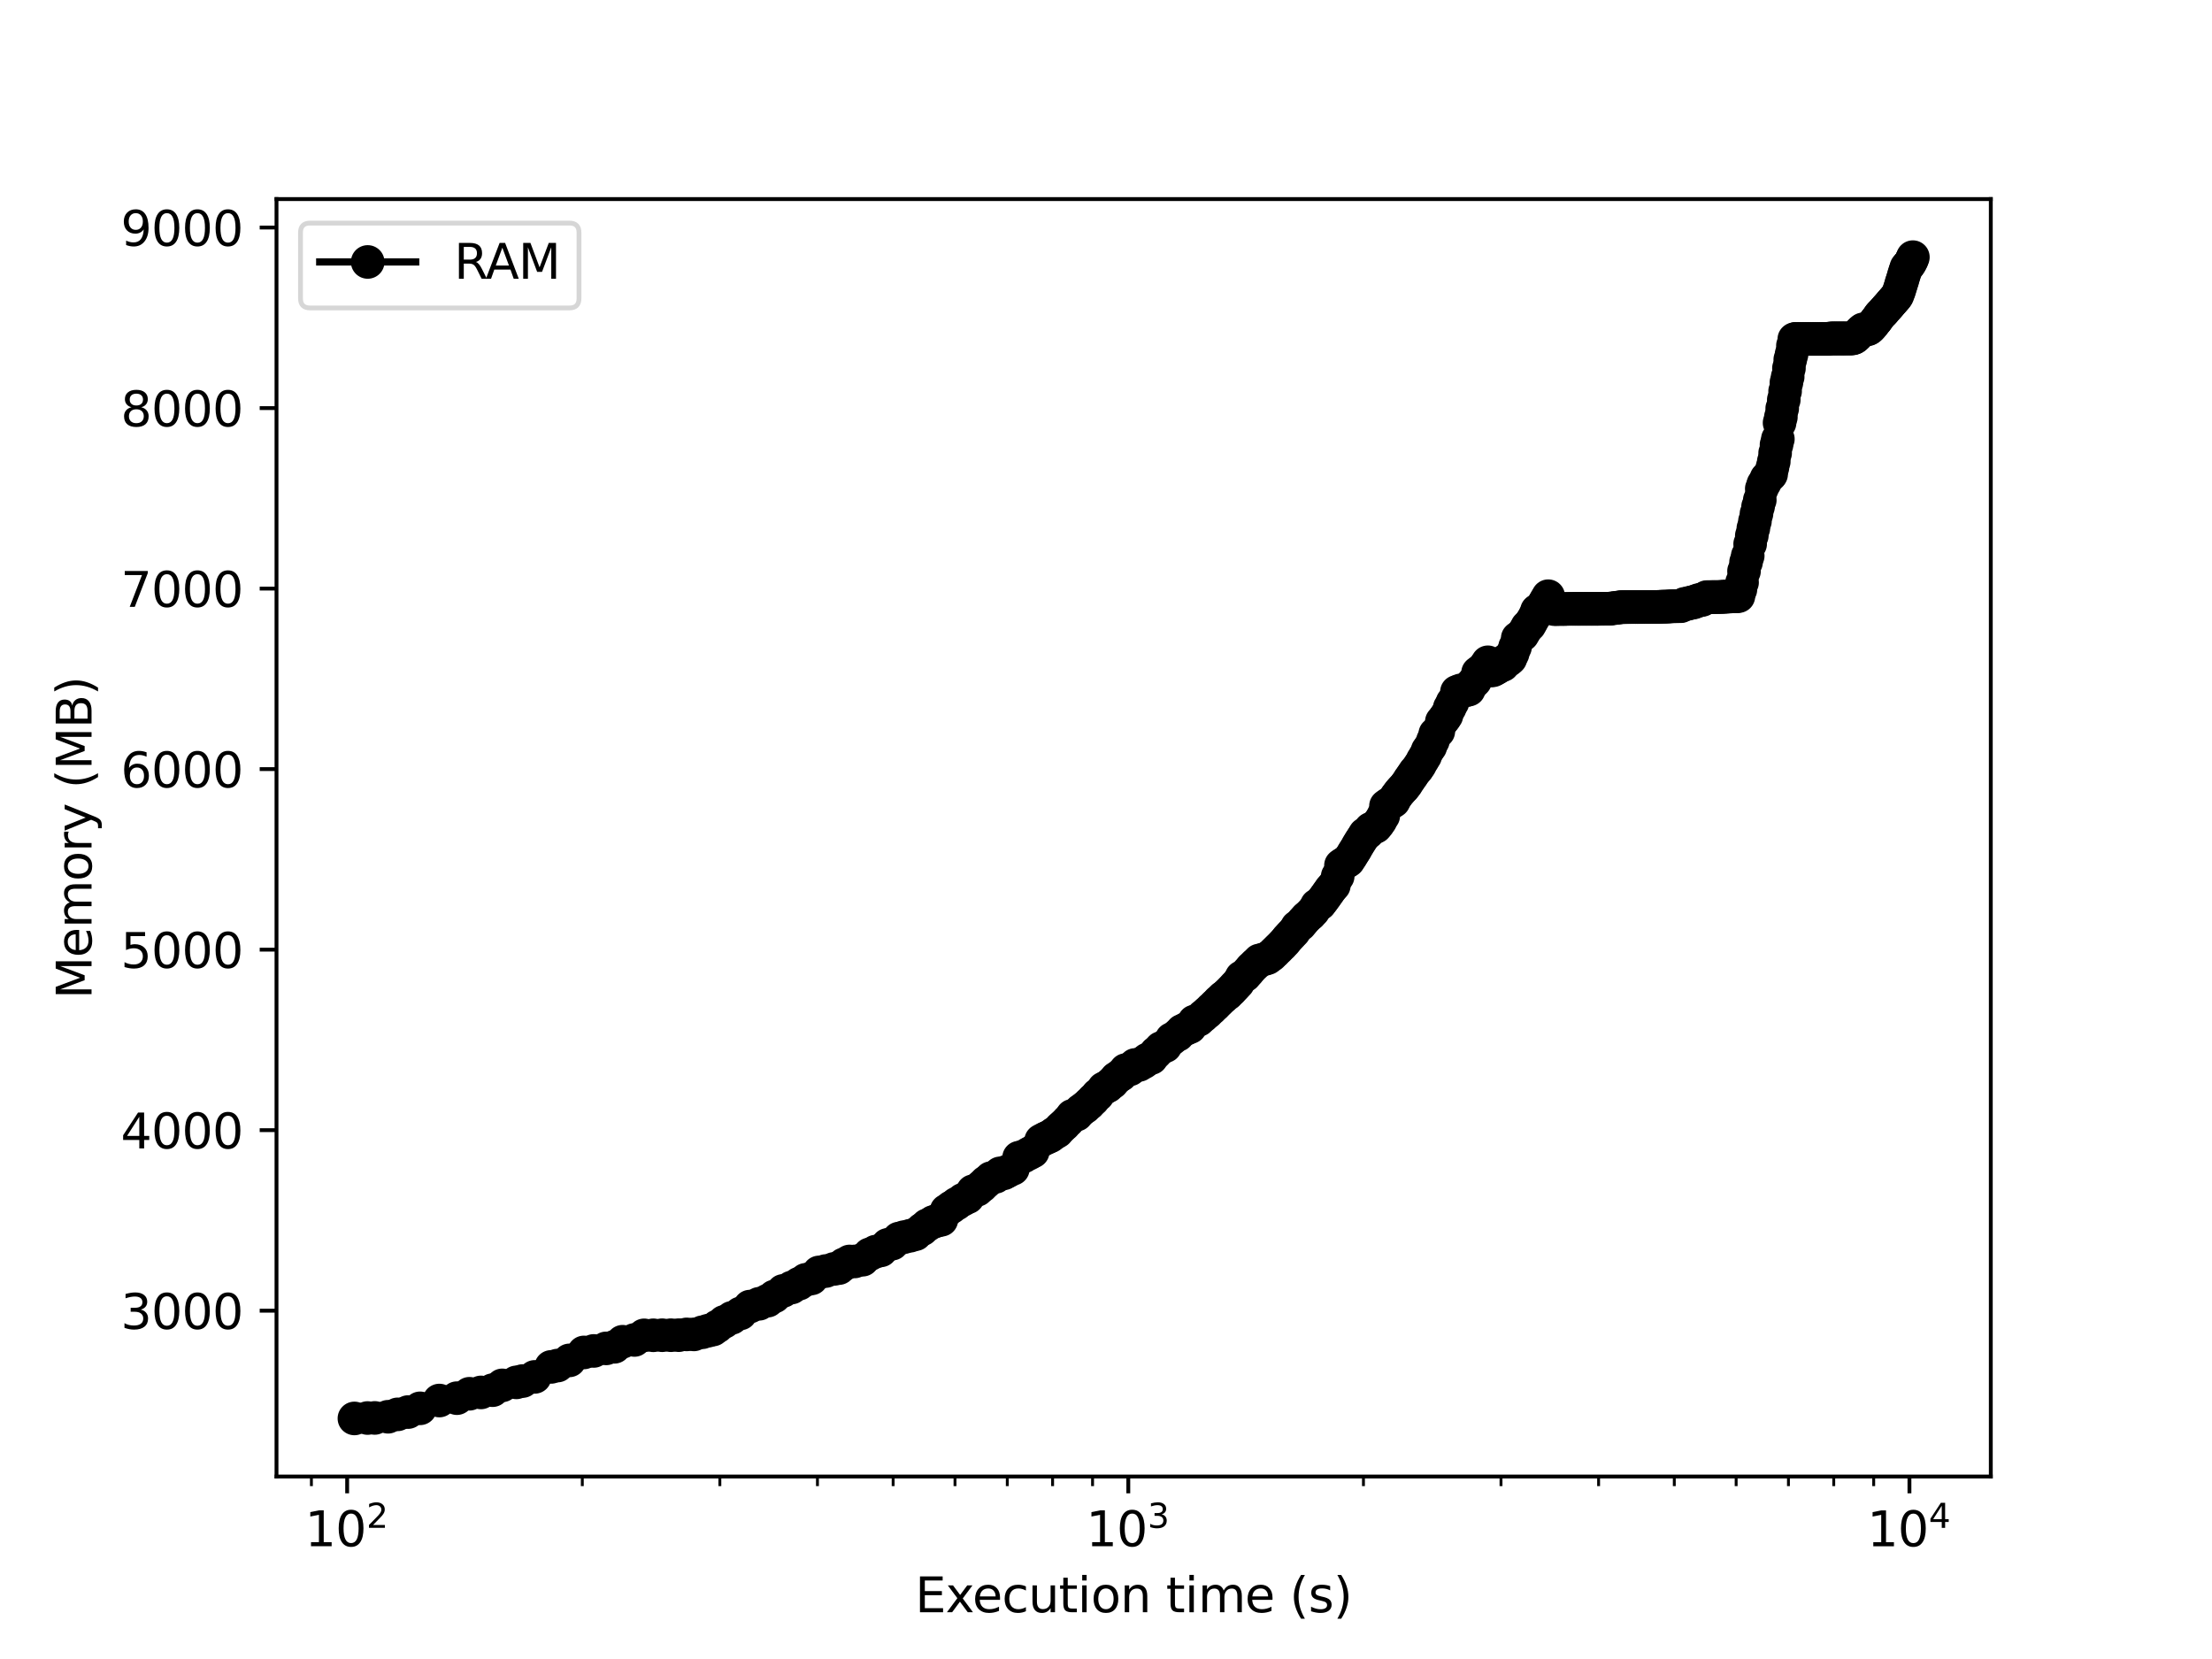 <?xml version="1.0" encoding="utf-8" standalone="no"?>
<!DOCTYPE svg PUBLIC "-//W3C//DTD SVG 1.1//EN"
  "http://www.w3.org/Graphics/SVG/1.1/DTD/svg11.dtd">
<svg xmlns:xlink="http://www.w3.org/1999/xlink" width="460.8pt" height="345.6pt" viewBox="0 0 460.8 345.6" xmlns="http://www.w3.org/2000/svg" version="1.1">
 <defs>
  <style type="text/css">*{stroke-linejoin: round; stroke-linecap: butt}</style>
 </defs>
 <g id="figure_1">
  <g id="patch_1">
   <path d="M 0 345.6 
L 460.8 345.6 
L 460.8 0 
L 0 0 
z
" style="fill: #ffffff"/>
  </g>
  <g id="axes_1">
   <g id="patch_2">
    <path d="M 57.6 307.584 
L 414.72 307.584 
L 414.72 41.472 
L 57.6 41.472 
z
" style="fill: #ffffff"/>
   </g>
   <g id="matplotlib.axis_1">
    <g id="xtick_1">
     <g id="line2d_1">
      <defs>
       <path id="m26336e57bc" d="M 0 0 
L 0 3.5 
" style="stroke: #000000; stroke-width: 0.8"/>
      </defs>
      <g>
       <use xlink:href="#m26336e57bc" x="72.318" y="307.584" style="stroke: #000000; stroke-width: 0.8"/>
      </g>
     </g>
     <g id="text_1">
      <!-- $\mathdefault{10^{2}}$ -->
      <g transform="translate(63.518 322.182)scale(0.1 -0.1)">
       <defs>
        <path id="DejaVuSans-31" d="M 794 531 
L 1825 531 
L 1825 4091 
L 703 3866 
L 703 4441 
L 1819 4666 
L 2450 4666 
L 2450 531 
L 3481 531 
L 3481 0 
L 794 0 
L 794 531 
z
" transform="scale(0.016)"/>
        <path id="DejaVuSans-30" d="M 2034 4250 
Q 1547 4250 1301 3770 
Q 1056 3291 1056 2328 
Q 1056 1369 1301 889 
Q 1547 409 2034 409 
Q 2525 409 2770 889 
Q 3016 1369 3016 2328 
Q 3016 3291 2770 3770 
Q 2525 4250 2034 4250 
z
M 2034 4750 
Q 2819 4750 3233 4129 
Q 3647 3509 3647 2328 
Q 3647 1150 3233 529 
Q 2819 -91 2034 -91 
Q 1250 -91 836 529 
Q 422 1150 422 2328 
Q 422 3509 836 4129 
Q 1250 4750 2034 4750 
z
" transform="scale(0.016)"/>
        <path id="DejaVuSans-32" d="M 1228 531 
L 3431 531 
L 3431 0 
L 469 0 
L 469 531 
Q 828 903 1448 1529 
Q 2069 2156 2228 2338 
Q 2531 2678 2651 2914 
Q 2772 3150 2772 3378 
Q 2772 3750 2511 3984 
Q 2250 4219 1831 4219 
Q 1534 4219 1204 4116 
Q 875 4013 500 3803 
L 500 4441 
Q 881 4594 1212 4672 
Q 1544 4750 1819 4750 
Q 2544 4750 2975 4387 
Q 3406 4025 3406 3419 
Q 3406 3131 3298 2873 
Q 3191 2616 2906 2266 
Q 2828 2175 2409 1742 
Q 1991 1309 1228 531 
z
" transform="scale(0.016)"/>
       </defs>
       <use xlink:href="#DejaVuSans-31" transform="translate(0 0.766)"/>
       <use xlink:href="#DejaVuSans-30" transform="translate(63.623 0.766)"/>
       <use xlink:href="#DejaVuSans-32" transform="translate(128.203 39.047)scale(0.7)"/>
      </g>
     </g>
    </g>
    <g id="xtick_2">
     <g id="line2d_2">
      <g>
       <use xlink:href="#m26336e57bc" x="235.045" y="307.584" style="stroke: #000000; stroke-width: 0.8"/>
      </g>
     </g>
     <g id="text_2">
      <!-- $\mathdefault{10^{3}}$ -->
      <g transform="translate(226.245 322.182)scale(0.1 -0.1)">
       <defs>
        <path id="DejaVuSans-33" d="M 2597 2516 
Q 3050 2419 3304 2112 
Q 3559 1806 3559 1356 
Q 3559 666 3084 287 
Q 2609 -91 1734 -91 
Q 1441 -91 1130 -33 
Q 819 25 488 141 
L 488 750 
Q 750 597 1062 519 
Q 1375 441 1716 441 
Q 2309 441 2620 675 
Q 2931 909 2931 1356 
Q 2931 1769 2642 2001 
Q 2353 2234 1838 2234 
L 1294 2234 
L 1294 2753 
L 1863 2753 
Q 2328 2753 2575 2939 
Q 2822 3125 2822 3475 
Q 2822 3834 2567 4026 
Q 2313 4219 1838 4219 
Q 1578 4219 1281 4162 
Q 984 4106 628 3988 
L 628 4550 
Q 988 4650 1302 4700 
Q 1616 4750 1894 4750 
Q 2613 4750 3031 4423 
Q 3450 4097 3450 3541 
Q 3450 3153 3228 2886 
Q 3006 2619 2597 2516 
z
" transform="scale(0.016)"/>
       </defs>
       <use xlink:href="#DejaVuSans-31" transform="translate(0 0.766)"/>
       <use xlink:href="#DejaVuSans-30" transform="translate(63.623 0.766)"/>
       <use xlink:href="#DejaVuSans-33" transform="translate(128.203 39.047)scale(0.7)"/>
      </g>
     </g>
    </g>
    <g id="xtick_3">
     <g id="line2d_3">
      <g>
       <use xlink:href="#m26336e57bc" x="397.772" y="307.584" style="stroke: #000000; stroke-width: 0.8"/>
      </g>
     </g>
     <g id="text_3">
      <!-- $\mathdefault{10^{4}}$ -->
      <g transform="translate(388.972 322.182)scale(0.1 -0.1)">
       <defs>
        <path id="DejaVuSans-34" d="M 2419 4116 
L 825 1625 
L 2419 1625 
L 2419 4116 
z
M 2253 4666 
L 3047 4666 
L 3047 1625 
L 3713 1625 
L 3713 1100 
L 3047 1100 
L 3047 0 
L 2419 0 
L 2419 1100 
L 313 1100 
L 313 1709 
L 2253 4666 
z
" transform="scale(0.016)"/>
       </defs>
       <use xlink:href="#DejaVuSans-31" transform="translate(0 0.684)"/>
       <use xlink:href="#DejaVuSans-30" transform="translate(63.623 0.684)"/>
       <use xlink:href="#DejaVuSans-34" transform="translate(128.203 38.966)scale(0.7)"/>
      </g>
     </g>
    </g>
    <g id="xtick_4">
     <g id="line2d_4">
      <defs>
       <path id="mdc7fd5f727" d="M 0 0 
L 0 2 
" style="stroke: #000000; stroke-width: 0.6"/>
      </defs>
      <g>
       <use xlink:href="#mdc7fd5f727" x="64.872" y="307.584" style="stroke: #000000; stroke-width: 0.6"/>
      </g>
     </g>
    </g>
    <g id="xtick_5">
     <g id="line2d_5">
      <g>
       <use xlink:href="#mdc7fd5f727" x="121.304" y="307.584" style="stroke: #000000; stroke-width: 0.6"/>
      </g>
     </g>
    </g>
    <g id="xtick_6">
     <g id="line2d_6">
      <g>
       <use xlink:href="#mdc7fd5f727" x="149.959" y="307.584" style="stroke: #000000; stroke-width: 0.6"/>
      </g>
     </g>
    </g>
    <g id="xtick_7">
     <g id="line2d_7">
      <g>
       <use xlink:href="#mdc7fd5f727" x="170.29" y="307.584" style="stroke: #000000; stroke-width: 0.6"/>
      </g>
     </g>
    </g>
    <g id="xtick_8">
     <g id="line2d_8">
      <g>
       <use xlink:href="#mdc7fd5f727" x="186.059" y="307.584" style="stroke: #000000; stroke-width: 0.6"/>
      </g>
     </g>
    </g>
    <g id="xtick_9">
     <g id="line2d_9">
      <g>
       <use xlink:href="#mdc7fd5f727" x="198.944" y="307.584" style="stroke: #000000; stroke-width: 0.6"/>
      </g>
     </g>
    </g>
    <g id="xtick_10">
     <g id="line2d_10">
      <g>
       <use xlink:href="#mdc7fd5f727" x="209.838" y="307.584" style="stroke: #000000; stroke-width: 0.6"/>
      </g>
     </g>
    </g>
    <g id="xtick_11">
     <g id="line2d_11">
      <g>
       <use xlink:href="#mdc7fd5f727" x="219.275" y="307.584" style="stroke: #000000; stroke-width: 0.6"/>
      </g>
     </g>
    </g>
    <g id="xtick_12">
     <g id="line2d_12">
      <g>
       <use xlink:href="#mdc7fd5f727" x="227.599" y="307.584" style="stroke: #000000; stroke-width: 0.6"/>
      </g>
     </g>
    </g>
    <g id="xtick_13">
     <g id="line2d_13">
      <g>
       <use xlink:href="#mdc7fd5f727" x="284.031" y="307.584" style="stroke: #000000; stroke-width: 0.6"/>
      </g>
     </g>
    </g>
    <g id="xtick_14">
     <g id="line2d_14">
      <g>
       <use xlink:href="#mdc7fd5f727" x="312.686" y="307.584" style="stroke: #000000; stroke-width: 0.6"/>
      </g>
     </g>
    </g>
    <g id="xtick_15">
     <g id="line2d_15">
      <g>
       <use xlink:href="#mdc7fd5f727" x="333.017" y="307.584" style="stroke: #000000; stroke-width: 0.6"/>
      </g>
     </g>
    </g>
    <g id="xtick_16">
     <g id="line2d_16">
      <g>
       <use xlink:href="#mdc7fd5f727" x="348.787" y="307.584" style="stroke: #000000; stroke-width: 0.6"/>
      </g>
     </g>
    </g>
    <g id="xtick_17">
     <g id="line2d_17">
      <g>
       <use xlink:href="#mdc7fd5f727" x="361.672" y="307.584" style="stroke: #000000; stroke-width: 0.6"/>
      </g>
     </g>
    </g>
    <g id="xtick_18">
     <g id="line2d_18">
      <g>
       <use xlink:href="#mdc7fd5f727" x="372.566" y="307.584" style="stroke: #000000; stroke-width: 0.6"/>
      </g>
     </g>
    </g>
    <g id="xtick_19">
     <g id="line2d_19">
      <g>
       <use xlink:href="#mdc7fd5f727" x="382.002" y="307.584" style="stroke: #000000; stroke-width: 0.6"/>
      </g>
     </g>
    </g>
    <g id="xtick_20">
     <g id="line2d_20">
      <g>
       <use xlink:href="#mdc7fd5f727" x="390.326" y="307.584" style="stroke: #000000; stroke-width: 0.6"/>
      </g>
     </g>
    </g>
    <g id="text_4">
     <!-- Execution time (s) -->
     <g transform="translate(190.645 335.861)scale(0.1 -0.1)">
      <defs>
       <path id="DejaVuSans-45" d="M 628 4666 
L 3578 4666 
L 3578 4134 
L 1259 4134 
L 1259 2753 
L 3481 2753 
L 3481 2222 
L 1259 2222 
L 1259 531 
L 3634 531 
L 3634 0 
L 628 0 
L 628 4666 
z
" transform="scale(0.016)"/>
       <path id="DejaVuSans-78" d="M 3513 3500 
L 2247 1797 
L 3578 0 
L 2900 0 
L 1881 1375 
L 863 0 
L 184 0 
L 1544 1831 
L 300 3500 
L 978 3500 
L 1906 2253 
L 2834 3500 
L 3513 3500 
z
" transform="scale(0.016)"/>
       <path id="DejaVuSans-65" d="M 3597 1894 
L 3597 1613 
L 953 1613 
Q 991 1019 1311 708 
Q 1631 397 2203 397 
Q 2534 397 2845 478 
Q 3156 559 3463 722 
L 3463 178 
Q 3153 47 2828 -22 
Q 2503 -91 2169 -91 
Q 1331 -91 842 396 
Q 353 884 353 1716 
Q 353 2575 817 3079 
Q 1281 3584 2069 3584 
Q 2775 3584 3186 3129 
Q 3597 2675 3597 1894 
z
M 3022 2063 
Q 3016 2534 2758 2815 
Q 2500 3097 2075 3097 
Q 1594 3097 1305 2825 
Q 1016 2553 972 2059 
L 3022 2063 
z
" transform="scale(0.016)"/>
       <path id="DejaVuSans-63" d="M 3122 3366 
L 3122 2828 
Q 2878 2963 2633 3030 
Q 2388 3097 2138 3097 
Q 1578 3097 1268 2742 
Q 959 2388 959 1747 
Q 959 1106 1268 751 
Q 1578 397 2138 397 
Q 2388 397 2633 464 
Q 2878 531 3122 666 
L 3122 134 
Q 2881 22 2623 -34 
Q 2366 -91 2075 -91 
Q 1284 -91 818 406 
Q 353 903 353 1747 
Q 353 2603 823 3093 
Q 1294 3584 2113 3584 
Q 2378 3584 2631 3529 
Q 2884 3475 3122 3366 
z
" transform="scale(0.016)"/>
       <path id="DejaVuSans-75" d="M 544 1381 
L 544 3500 
L 1119 3500 
L 1119 1403 
Q 1119 906 1312 657 
Q 1506 409 1894 409 
Q 2359 409 2629 706 
Q 2900 1003 2900 1516 
L 2900 3500 
L 3475 3500 
L 3475 0 
L 2900 0 
L 2900 538 
Q 2691 219 2414 64 
Q 2138 -91 1772 -91 
Q 1169 -91 856 284 
Q 544 659 544 1381 
z
M 1991 3584 
L 1991 3584 
z
" transform="scale(0.016)"/>
       <path id="DejaVuSans-74" d="M 1172 4494 
L 1172 3500 
L 2356 3500 
L 2356 3053 
L 1172 3053 
L 1172 1153 
Q 1172 725 1289 603 
Q 1406 481 1766 481 
L 2356 481 
L 2356 0 
L 1766 0 
Q 1100 0 847 248 
Q 594 497 594 1153 
L 594 3053 
L 172 3053 
L 172 3500 
L 594 3500 
L 594 4494 
L 1172 4494 
z
" transform="scale(0.016)"/>
       <path id="DejaVuSans-69" d="M 603 3500 
L 1178 3500 
L 1178 0 
L 603 0 
L 603 3500 
z
M 603 4863 
L 1178 4863 
L 1178 4134 
L 603 4134 
L 603 4863 
z
" transform="scale(0.016)"/>
       <path id="DejaVuSans-6f" d="M 1959 3097 
Q 1497 3097 1228 2736 
Q 959 2375 959 1747 
Q 959 1119 1226 758 
Q 1494 397 1959 397 
Q 2419 397 2687 759 
Q 2956 1122 2956 1747 
Q 2956 2369 2687 2733 
Q 2419 3097 1959 3097 
z
M 1959 3584 
Q 2709 3584 3137 3096 
Q 3566 2609 3566 1747 
Q 3566 888 3137 398 
Q 2709 -91 1959 -91 
Q 1206 -91 779 398 
Q 353 888 353 1747 
Q 353 2609 779 3096 
Q 1206 3584 1959 3584 
z
" transform="scale(0.016)"/>
       <path id="DejaVuSans-6e" d="M 3513 2113 
L 3513 0 
L 2938 0 
L 2938 2094 
Q 2938 2591 2744 2837 
Q 2550 3084 2163 3084 
Q 1697 3084 1428 2787 
Q 1159 2491 1159 1978 
L 1159 0 
L 581 0 
L 581 3500 
L 1159 3500 
L 1159 2956 
Q 1366 3272 1645 3428 
Q 1925 3584 2291 3584 
Q 2894 3584 3203 3211 
Q 3513 2838 3513 2113 
z
" transform="scale(0.016)"/>
       <path id="DejaVuSans-20" transform="scale(0.016)"/>
       <path id="DejaVuSans-6d" d="M 3328 2828 
Q 3544 3216 3844 3400 
Q 4144 3584 4550 3584 
Q 5097 3584 5394 3201 
Q 5691 2819 5691 2113 
L 5691 0 
L 5113 0 
L 5113 2094 
Q 5113 2597 4934 2840 
Q 4756 3084 4391 3084 
Q 3944 3084 3684 2787 
Q 3425 2491 3425 1978 
L 3425 0 
L 2847 0 
L 2847 2094 
Q 2847 2600 2669 2842 
Q 2491 3084 2119 3084 
Q 1678 3084 1418 2786 
Q 1159 2488 1159 1978 
L 1159 0 
L 581 0 
L 581 3500 
L 1159 3500 
L 1159 2956 
Q 1356 3278 1631 3431 
Q 1906 3584 2284 3584 
Q 2666 3584 2933 3390 
Q 3200 3197 3328 2828 
z
" transform="scale(0.016)"/>
       <path id="DejaVuSans-28" d="M 1984 4856 
Q 1566 4138 1362 3434 
Q 1159 2731 1159 2009 
Q 1159 1288 1364 580 
Q 1569 -128 1984 -844 
L 1484 -844 
Q 1016 -109 783 600 
Q 550 1309 550 2009 
Q 550 2706 781 3412 
Q 1013 4119 1484 4856 
L 1984 4856 
z
" transform="scale(0.016)"/>
       <path id="DejaVuSans-73" d="M 2834 3397 
L 2834 2853 
Q 2591 2978 2328 3040 
Q 2066 3103 1784 3103 
Q 1356 3103 1142 2972 
Q 928 2841 928 2578 
Q 928 2378 1081 2264 
Q 1234 2150 1697 2047 
L 1894 2003 
Q 2506 1872 2764 1633 
Q 3022 1394 3022 966 
Q 3022 478 2636 193 
Q 2250 -91 1575 -91 
Q 1294 -91 989 -36 
Q 684 19 347 128 
L 347 722 
Q 666 556 975 473 
Q 1284 391 1588 391 
Q 1994 391 2212 530 
Q 2431 669 2431 922 
Q 2431 1156 2273 1281 
Q 2116 1406 1581 1522 
L 1381 1569 
Q 847 1681 609 1914 
Q 372 2147 372 2553 
Q 372 3047 722 3315 
Q 1072 3584 1716 3584 
Q 2034 3584 2315 3537 
Q 2597 3491 2834 3397 
z
" transform="scale(0.016)"/>
       <path id="DejaVuSans-29" d="M 513 4856 
L 1013 4856 
Q 1481 4119 1714 3412 
Q 1947 2706 1947 2009 
Q 1947 1309 1714 600 
Q 1481 -109 1013 -844 
L 513 -844 
Q 928 -128 1133 580 
Q 1338 1288 1338 2009 
Q 1338 2731 1133 3434 
Q 928 4138 513 4856 
z
" transform="scale(0.016)"/>
      </defs>
      <use xlink:href="#DejaVuSans-45"/>
      <use xlink:href="#DejaVuSans-78" x="63.184"/>
      <use xlink:href="#DejaVuSans-65" x="119.238"/>
      <use xlink:href="#DejaVuSans-63" x="180.762"/>
      <use xlink:href="#DejaVuSans-75" x="235.742"/>
      <use xlink:href="#DejaVuSans-74" x="299.121"/>
      <use xlink:href="#DejaVuSans-69" x="338.33"/>
      <use xlink:href="#DejaVuSans-6f" x="366.113"/>
      <use xlink:href="#DejaVuSans-6e" x="427.295"/>
      <use xlink:href="#DejaVuSans-20" x="490.674"/>
      <use xlink:href="#DejaVuSans-74" x="522.461"/>
      <use xlink:href="#DejaVuSans-69" x="561.67"/>
      <use xlink:href="#DejaVuSans-6d" x="589.453"/>
      <use xlink:href="#DejaVuSans-65" x="686.865"/>
      <use xlink:href="#DejaVuSans-20" x="748.389"/>
      <use xlink:href="#DejaVuSans-28" x="780.176"/>
      <use xlink:href="#DejaVuSans-73" x="819.189"/>
      <use xlink:href="#DejaVuSans-29" x="871.289"/>
     </g>
    </g>
   </g>
   <g id="matplotlib.axis_2">
    <g id="ytick_1">
     <g id="line2d_21">
      <defs>
       <path id="me85e54e8f5" d="M 0 0 
L -3.5 0 
" style="stroke: #000000; stroke-width: 0.8"/>
      </defs>
      <g>
       <use xlink:href="#me85e54e8f5" x="57.6" y="273.039" style="stroke: #000000; stroke-width: 0.8"/>
      </g>
     </g>
     <g id="text_5">
      <!-- 3000 -->
      <g transform="translate(25.15 276.838)scale(0.1 -0.1)">
       <use xlink:href="#DejaVuSans-33"/>
       <use xlink:href="#DejaVuSans-30" x="63.623"/>
       <use xlink:href="#DejaVuSans-30" x="127.246"/>
       <use xlink:href="#DejaVuSans-30" x="190.869"/>
      </g>
     </g>
    </g>
    <g id="ytick_2">
     <g id="line2d_22">
      <g>
       <use xlink:href="#me85e54e8f5" x="57.6" y="235.433" style="stroke: #000000; stroke-width: 0.8"/>
      </g>
     </g>
     <g id="text_6">
      <!-- 4000 -->
      <g transform="translate(25.15 239.232)scale(0.1 -0.1)">
       <use xlink:href="#DejaVuSans-34"/>
       <use xlink:href="#DejaVuSans-30" x="63.623"/>
       <use xlink:href="#DejaVuSans-30" x="127.246"/>
       <use xlink:href="#DejaVuSans-30" x="190.869"/>
      </g>
     </g>
    </g>
    <g id="ytick_3">
     <g id="line2d_23">
      <g>
       <use xlink:href="#me85e54e8f5" x="57.6" y="197.827" style="stroke: #000000; stroke-width: 0.8"/>
      </g>
     </g>
     <g id="text_7">
      <!-- 5000 -->
      <g transform="translate(25.15 201.626)scale(0.1 -0.1)">
       <defs>
        <path id="DejaVuSans-35" d="M 691 4666 
L 3169 4666 
L 3169 4134 
L 1269 4134 
L 1269 2991 
Q 1406 3038 1543 3061 
Q 1681 3084 1819 3084 
Q 2600 3084 3056 2656 
Q 3513 2228 3513 1497 
Q 3513 744 3044 326 
Q 2575 -91 1722 -91 
Q 1428 -91 1123 -41 
Q 819 9 494 109 
L 494 744 
Q 775 591 1075 516 
Q 1375 441 1709 441 
Q 2250 441 2565 725 
Q 2881 1009 2881 1497 
Q 2881 1984 2565 2268 
Q 2250 2553 1709 2553 
Q 1456 2553 1204 2497 
Q 953 2441 691 2322 
L 691 4666 
z
" transform="scale(0.016)"/>
       </defs>
       <use xlink:href="#DejaVuSans-35"/>
       <use xlink:href="#DejaVuSans-30" x="63.623"/>
       <use xlink:href="#DejaVuSans-30" x="127.246"/>
       <use xlink:href="#DejaVuSans-30" x="190.869"/>
      </g>
     </g>
    </g>
    <g id="ytick_4">
     <g id="line2d_24">
      <g>
       <use xlink:href="#me85e54e8f5" x="57.6" y="160.221" style="stroke: #000000; stroke-width: 0.8"/>
      </g>
     </g>
     <g id="text_8">
      <!-- 6000 -->
      <g transform="translate(25.15 164.02)scale(0.1 -0.1)">
       <defs>
        <path id="DejaVuSans-36" d="M 2113 2584 
Q 1688 2584 1439 2293 
Q 1191 2003 1191 1497 
Q 1191 994 1439 701 
Q 1688 409 2113 409 
Q 2538 409 2786 701 
Q 3034 994 3034 1497 
Q 3034 2003 2786 2293 
Q 2538 2584 2113 2584 
z
M 3366 4563 
L 3366 3988 
Q 3128 4100 2886 4159 
Q 2644 4219 2406 4219 
Q 1781 4219 1451 3797 
Q 1122 3375 1075 2522 
Q 1259 2794 1537 2939 
Q 1816 3084 2150 3084 
Q 2853 3084 3261 2657 
Q 3669 2231 3669 1497 
Q 3669 778 3244 343 
Q 2819 -91 2113 -91 
Q 1303 -91 875 529 
Q 447 1150 447 2328 
Q 447 3434 972 4092 
Q 1497 4750 2381 4750 
Q 2619 4750 2861 4703 
Q 3103 4656 3366 4563 
z
" transform="scale(0.016)"/>
       </defs>
       <use xlink:href="#DejaVuSans-36"/>
       <use xlink:href="#DejaVuSans-30" x="63.623"/>
       <use xlink:href="#DejaVuSans-30" x="127.246"/>
       <use xlink:href="#DejaVuSans-30" x="190.869"/>
      </g>
     </g>
    </g>
    <g id="ytick_5">
     <g id="line2d_25">
      <g>
       <use xlink:href="#me85e54e8f5" x="57.6" y="122.615" style="stroke: #000000; stroke-width: 0.8"/>
      </g>
     </g>
     <g id="text_9">
      <!-- 7000 -->
      <g transform="translate(25.15 126.415)scale(0.1 -0.1)">
       <defs>
        <path id="DejaVuSans-37" d="M 525 4666 
L 3525 4666 
L 3525 4397 
L 1831 0 
L 1172 0 
L 2766 4134 
L 525 4134 
L 525 4666 
z
" transform="scale(0.016)"/>
       </defs>
       <use xlink:href="#DejaVuSans-37"/>
       <use xlink:href="#DejaVuSans-30" x="63.623"/>
       <use xlink:href="#DejaVuSans-30" x="127.246"/>
       <use xlink:href="#DejaVuSans-30" x="190.869"/>
      </g>
     </g>
    </g>
    <g id="ytick_6">
     <g id="line2d_26">
      <g>
       <use xlink:href="#me85e54e8f5" x="57.6" y="85.01" style="stroke: #000000; stroke-width: 0.8"/>
      </g>
     </g>
     <g id="text_10">
      <!-- 8000 -->
      <g transform="translate(25.15 88.809)scale(0.1 -0.1)">
       <defs>
        <path id="DejaVuSans-38" d="M 2034 2216 
Q 1584 2216 1326 1975 
Q 1069 1734 1069 1313 
Q 1069 891 1326 650 
Q 1584 409 2034 409 
Q 2484 409 2743 651 
Q 3003 894 3003 1313 
Q 3003 1734 2745 1975 
Q 2488 2216 2034 2216 
z
M 1403 2484 
Q 997 2584 770 2862 
Q 544 3141 544 3541 
Q 544 4100 942 4425 
Q 1341 4750 2034 4750 
Q 2731 4750 3128 4425 
Q 3525 4100 3525 3541 
Q 3525 3141 3298 2862 
Q 3072 2584 2669 2484 
Q 3125 2378 3379 2068 
Q 3634 1759 3634 1313 
Q 3634 634 3220 271 
Q 2806 -91 2034 -91 
Q 1263 -91 848 271 
Q 434 634 434 1313 
Q 434 1759 690 2068 
Q 947 2378 1403 2484 
z
M 1172 3481 
Q 1172 3119 1398 2916 
Q 1625 2713 2034 2713 
Q 2441 2713 2670 2916 
Q 2900 3119 2900 3481 
Q 2900 3844 2670 4047 
Q 2441 4250 2034 4250 
Q 1625 4250 1398 4047 
Q 1172 3844 1172 3481 
z
" transform="scale(0.016)"/>
       </defs>
       <use xlink:href="#DejaVuSans-38"/>
       <use xlink:href="#DejaVuSans-30" x="63.623"/>
       <use xlink:href="#DejaVuSans-30" x="127.246"/>
       <use xlink:href="#DejaVuSans-30" x="190.869"/>
      </g>
     </g>
    </g>
    <g id="ytick_7">
     <g id="line2d_27">
      <g>
       <use xlink:href="#me85e54e8f5" x="57.6" y="47.404" style="stroke: #000000; stroke-width: 0.8"/>
      </g>
     </g>
     <g id="text_11">
      <!-- 9000 -->
      <g transform="translate(25.15 51.203)scale(0.1 -0.1)">
       <defs>
        <path id="DejaVuSans-39" d="M 703 97 
L 703 672 
Q 941 559 1184 500 
Q 1428 441 1663 441 
Q 2288 441 2617 861 
Q 2947 1281 2994 2138 
Q 2813 1869 2534 1725 
Q 2256 1581 1919 1581 
Q 1219 1581 811 2004 
Q 403 2428 403 3163 
Q 403 3881 828 4315 
Q 1253 4750 1959 4750 
Q 2769 4750 3195 4129 
Q 3622 3509 3622 2328 
Q 3622 1225 3098 567 
Q 2575 -91 1691 -91 
Q 1453 -91 1209 -44 
Q 966 3 703 97 
z
M 1959 2075 
Q 2384 2075 2632 2365 
Q 2881 2656 2881 3163 
Q 2881 3666 2632 3958 
Q 2384 4250 1959 4250 
Q 1534 4250 1286 3958 
Q 1038 3666 1038 3163 
Q 1038 2656 1286 2365 
Q 1534 2075 1959 2075 
z
" transform="scale(0.016)"/>
       </defs>
       <use xlink:href="#DejaVuSans-39"/>
       <use xlink:href="#DejaVuSans-30" x="63.623"/>
       <use xlink:href="#DejaVuSans-30" x="127.246"/>
       <use xlink:href="#DejaVuSans-30" x="190.869"/>
      </g>
     </g>
    </g>
    <g id="text_12">
     <!-- Memory (MB) -->
     <g transform="translate(19.07 208.098)rotate(-90)scale(0.1 -0.1)">
      <defs>
       <path id="DejaVuSans-4d" d="M 628 4666 
L 1569 4666 
L 2759 1491 
L 3956 4666 
L 4897 4666 
L 4897 0 
L 4281 0 
L 4281 4097 
L 3078 897 
L 2444 897 
L 1241 4097 
L 1241 0 
L 628 0 
L 628 4666 
z
" transform="scale(0.016)"/>
       <path id="DejaVuSans-72" d="M 2631 2963 
Q 2534 3019 2420 3045 
Q 2306 3072 2169 3072 
Q 1681 3072 1420 2755 
Q 1159 2438 1159 1844 
L 1159 0 
L 581 0 
L 581 3500 
L 1159 3500 
L 1159 2956 
Q 1341 3275 1631 3429 
Q 1922 3584 2338 3584 
Q 2397 3584 2469 3576 
Q 2541 3569 2628 3553 
L 2631 2963 
z
" transform="scale(0.016)"/>
       <path id="DejaVuSans-79" d="M 2059 -325 
Q 1816 -950 1584 -1140 
Q 1353 -1331 966 -1331 
L 506 -1331 
L 506 -850 
L 844 -850 
Q 1081 -850 1212 -737 
Q 1344 -625 1503 -206 
L 1606 56 
L 191 3500 
L 800 3500 
L 1894 763 
L 2988 3500 
L 3597 3500 
L 2059 -325 
z
" transform="scale(0.016)"/>
       <path id="DejaVuSans-42" d="M 1259 2228 
L 1259 519 
L 2272 519 
Q 2781 519 3026 730 
Q 3272 941 3272 1375 
Q 3272 1813 3026 2020 
Q 2781 2228 2272 2228 
L 1259 2228 
z
M 1259 4147 
L 1259 2741 
L 2194 2741 
Q 2656 2741 2882 2914 
Q 3109 3088 3109 3444 
Q 3109 3797 2882 3972 
Q 2656 4147 2194 4147 
L 1259 4147 
z
M 628 4666 
L 2241 4666 
Q 2963 4666 3353 4366 
Q 3744 4066 3744 3513 
Q 3744 3084 3544 2831 
Q 3344 2578 2956 2516 
Q 3422 2416 3680 2098 
Q 3938 1781 3938 1306 
Q 3938 681 3513 340 
Q 3088 0 2303 0 
L 628 0 
L 628 4666 
z
" transform="scale(0.016)"/>
      </defs>
      <use xlink:href="#DejaVuSans-4d"/>
      <use xlink:href="#DejaVuSans-65" x="86.279"/>
      <use xlink:href="#DejaVuSans-6d" x="147.803"/>
      <use xlink:href="#DejaVuSans-6f" x="245.215"/>
      <use xlink:href="#DejaVuSans-72" x="306.396"/>
      <use xlink:href="#DejaVuSans-79" x="347.51"/>
      <use xlink:href="#DejaVuSans-20" x="406.689"/>
      <use xlink:href="#DejaVuSans-28" x="438.477"/>
      <use xlink:href="#DejaVuSans-4d" x="477.49"/>
      <use xlink:href="#DejaVuSans-42" x="563.77"/>
      <use xlink:href="#DejaVuSans-29" x="632.373"/>
     </g>
    </g>
   </g>
   <g id="line2d_28">
    <path d="M 73.833 295.488 
L 78.065 295.381 
L 80.838 295.138 
L 87.509 293.38 
L 91.529 291.757 
L 95.184 291.264 
L 97.796 290.348 
L 100.192 290.067 
L 102.614 289.601 
L 104.629 288.598 
L 108.875 287.697 
L 111.388 286.833 
L 114.812 284.751 
L 116.141 284.472 
L 118.615 283.393 
L 121.645 281.738 
L 123.691 281.425 
L 128 280.562 
L 129.709 279.508 
L 132.169 279.136 
L 134.187 278.176 
L 141.39 278.143 
L 143.04 277.981 
L 144.561 277.98 
L 148.535 276.963 
L 150.858 275.369 
L 154.25 273.613 
L 156.216 272.187 
L 159.925 270.95 
L 163.133 268.919 
L 164.901 268.214 
L 167.853 266.609 
L 169.058 266.316 
L 170.603 265.072 
L 174.755 264.171 
L 175.79 263.396 
L 176.983 262.787 
L 178.054 262.781 
L 179.712 262.419 
L 181.16 261.306 
L 182.433 260.733 
L 183.518 260.47 
L 184.919 259.332 
L 185.869 259.074 
L 187.261 258.014 
L 190.711 257.107 
L 193.157 255.242 
L 194.403 254.564 
L 196.103 254.1 
L 197.185 252.203 
L 200.564 249.939 
L 201.617 249.411 
L 202.664 248.161 
L 203.593 247.858 
L 206.425 245.424 
L 207.418 245.151 
L 208.337 244.432 
L 209.115 244.428 
L 211.002 243.477 
L 212.293 241.161 
L 213.262 240.9 
L 215.142 239.888 
L 216.888 237.613 
L 220.253 235.732 
L 221.696 234.289 
L 223.366 232.447 
L 224.288 232.2 
L 225.172 231.29 
L 226.878 229.912 
L 229.934 226.745 
L 230.784 226.284 
L 231.721 225.52 
L 232.549 224.615 
L 233.521 223.931 
L 234.508 222.911 
L 235.406 222.765 
L 236.463 221.85 
L 237.302 221.842 
L 238.261 221.296 
L 239.053 220.707 
L 239.865 220.399 
L 240.829 219.289 
L 241.837 218.34 
L 242.751 217.919 
L 244.077 216.459 
L 245.383 215.584 
L 246.225 214.754 
L 247.916 213.964 
L 248.784 212.807 
L 249.723 212.455 
L 253.143 209.373 
L 254.782 207.793 
L 256.487 206.27 
L 257.901 204.75 
L 258.633 203.581 
L 259.349 203.204 
L 261.516 200.861 
L 262.337 200.084 
L 264.05 199.598 
L 264.845 199.013 
L 267.671 196.19 
L 268.895 194.779 
L 269.564 194.076 
L 270.218 193.093 
L 270.878 192.624 
L 272.147 191.161 
L 273.613 189.738 
L 274.323 188.6 
L 274.982 188.267 
L 277.865 184.447 
L 278.669 182.544 
L 279.35 180.269 
L 280.911 179.277 
L 282.405 176.924 
L 283.866 174.515 
L 284.347 173.744 
L 284.984 173.397 
L 285.51 172.688 
L 286.593 172.247 
L 287.579 170.943 
L 288.166 169.916 
L 288.723 167.913 
L 289.877 167.149 
L 290.339 166.881 
L 290.873 165.915 
L 291.967 164.546 
L 293.009 163.32 
L 294.711 160.788 
L 295.266 160.149 
L 296.368 158.342 
L 296.891 157.474 
L 297.414 156.318 
L 297.961 155.529 
L 298.504 154.299 
L 298.992 152.884 
L 299.628 152.356 
L 300.357 150.322 
L 301.321 149.025 
L 303.505 144.122 
L 304.281 143.821 
L 305.334 143.815 
L 305.97 143.657 
L 306.723 142.412 
L 307.308 141.814 
L 307.905 140.142 
L 308.905 139.402 
L 309.949 137.967 
L 310.493 139.661 
L 311.004 139.637 
L 312.086 139.018 
L 312.591 138.539 
L 313.082 138.539 
L 313.718 137.548 
L 314.184 137.548 
L 314.648 137.154 
L 315.618 134.768 
L 316.174 132.938 
L 317.183 132.223 
L 318.143 130.559 
L 318.628 130.239 
L 319.658 128.456 
L 320.177 127.228 
L 321.145 126.574 
L 322.525 124.2 
L 323.034 125.532 
L 323.769 126.89 
L 336.18 126.721 
L 337.53 126.485 
L 346.861 126.374 
L 350.188 126.277 
L 350.944 125.787 
L 351.706 125.775 
L 352.102 125.53 
L 352.779 125.519 
L 353.114 125.267 
L 353.494 125.262 
L 353.873 124.998 
L 354.611 124.976 
L 355.527 124.389 
L 360.022 124.279 
L 362.142 124.192 
L 362.905 121.337 
L 363.733 117.119 
L 364.085 115.786 
L 366.238 105.54 
L 366.596 104.177 
L 367.01 101.821 
L 367.322 100.891 
L 367.631 100.578 
L 367.981 99.647 
L 368.958 98.786 
L 370.361 91.463 
L 370.717 88.085 
L 370.99 86.883 
L 372.143 79.703 
L 372.408 78.509 
L 372.945 74.917 
L 373.22 73.782 
L 373.786 70.663 
L 374.391 70.585 
L 386.021 70.481 
L 386.33 70.344 
L 387.494 69.195 
L 388.103 68.612 
L 389.098 68.604 
L 389.69 68.154 
L 391.071 66.464 
L 391.672 65.598 
L 393.069 64.086 
L 394.991 61.913 
L 395.273 61.488 
L 395.839 59.877 
L 397.129 55.72 
L 397.997 54.635 
L 398.487 53.568 
L 398.487 53.568 
" clip-path="url(#p7b3e08e6fc)" style="fill: none; stroke: #000000; stroke-width: 1.5; stroke-linecap: square"/>
    <defs>
     <path id="m68c96a2ee3" d="M 0 3 
C 0.796 3 1.559 2.684 2.121 2.121 
C 2.684 1.559 3 0.796 3 0 
C 3 -0.796 2.684 -1.559 2.121 -2.121 
C 1.559 -2.684 0.796 -3 0 -3 
C -0.796 -3 -1.559 -2.684 -2.121 -2.121 
C -2.684 -1.559 -3 -0.796 -3 0 
C -3 0.796 -2.684 1.559 -2.121 2.121 
C -1.559 2.684 -0.796 3 0 3 
z
" style="stroke: #000000"/>
    </defs>
    <g clip-path="url(#p7b3e08e6fc)">
     <use xlink:href="#m68c96a2ee3" x="73.833" y="295.488" style="stroke: #000000"/>
     <use xlink:href="#m68c96a2ee3" x="76.571" y="295.401" style="stroke: #000000"/>
     <use xlink:href="#m68c96a2ee3" x="78.065" y="295.381" style="stroke: #000000"/>
     <use xlink:href="#m68c96a2ee3" x="80.838" y="295.138" style="stroke: #000000"/>
     <use xlink:href="#m68c96a2ee3" x="82.833" y="294.635" style="stroke: #000000"/>
     <use xlink:href="#m68c96a2ee3" x="85.007" y="294.161" style="stroke: #000000"/>
     <use xlink:href="#m68c96a2ee3" x="87.509" y="293.38" style="stroke: #000000"/>
     <use xlink:href="#m68c96a2ee3" x="91.529" y="291.757" style="stroke: #000000"/>
     <use xlink:href="#m68c96a2ee3" x="95.184" y="291.264" style="stroke: #000000"/>
     <use xlink:href="#m68c96a2ee3" x="97.796" y="290.348" style="stroke: #000000"/>
     <use xlink:href="#m68c96a2ee3" x="100.192" y="290.067" style="stroke: #000000"/>
     <use xlink:href="#m68c96a2ee3" x="102.614" y="289.601" style="stroke: #000000"/>
     <use xlink:href="#m68c96a2ee3" x="104.629" y="288.598" style="stroke: #000000"/>
     <use xlink:href="#m68c96a2ee3" x="107.57" y="287.973" style="stroke: #000000"/>
     <use xlink:href="#m68c96a2ee3" x="108.875" y="287.697" style="stroke: #000000"/>
     <use xlink:href="#m68c96a2ee3" x="111.388" y="286.833" style="stroke: #000000"/>
     <use xlink:href="#m68c96a2ee3" x="114.812" y="284.751" style="stroke: #000000"/>
     <use xlink:href="#m68c96a2ee3" x="116.141" y="284.472" style="stroke: #000000"/>
     <use xlink:href="#m68c96a2ee3" x="118.615" y="283.393" style="stroke: #000000"/>
     <use xlink:href="#m68c96a2ee3" x="121.645" y="281.738" style="stroke: #000000"/>
     <use xlink:href="#m68c96a2ee3" x="123.691" y="281.425" style="stroke: #000000"/>
     <use xlink:href="#m68c96a2ee3" x="126.268" y="280.894" style="stroke: #000000"/>
     <use xlink:href="#m68c96a2ee3" x="128" y="280.562" style="stroke: #000000"/>
     <use xlink:href="#m68c96a2ee3" x="129.709" y="279.508" style="stroke: #000000"/>
     <use xlink:href="#m68c96a2ee3" x="132.169" y="279.136" style="stroke: #000000"/>
     <use xlink:href="#m68c96a2ee3" x="134.187" y="278.176" style="stroke: #000000"/>
     <use xlink:href="#m68c96a2ee3" x="136.095" y="278.165" style="stroke: #000000"/>
     <use xlink:href="#m68c96a2ee3" x="137.943" y="278.153" style="stroke: #000000"/>
     <use xlink:href="#m68c96a2ee3" x="139.749" y="278.15" style="stroke: #000000"/>
     <use xlink:href="#m68c96a2ee3" x="141.39" y="278.143" style="stroke: #000000"/>
     <use xlink:href="#m68c96a2ee3" x="143.04" y="277.981" style="stroke: #000000"/>
     <use xlink:href="#m68c96a2ee3" x="144.561" y="277.98" style="stroke: #000000"/>
     <use xlink:href="#m68c96a2ee3" x="146.317" y="277.53" style="stroke: #000000"/>
     <use xlink:href="#m68c96a2ee3" x="147.496" y="277.21" style="stroke: #000000"/>
     <use xlink:href="#m68c96a2ee3" x="148.535" y="276.963" style="stroke: #000000"/>
     <use xlink:href="#m68c96a2ee3" x="149.45" y="276.33" style="stroke: #000000"/>
     <use xlink:href="#m68c96a2ee3" x="150.858" y="275.369" style="stroke: #000000"/>
     <use xlink:href="#m68c96a2ee3" x="152.451" y="274.534" style="stroke: #000000"/>
     <use xlink:href="#m68c96a2ee3" x="154.25" y="273.613" style="stroke: #000000"/>
     <use xlink:href="#m68c96a2ee3" x="156.216" y="272.187" style="stroke: #000000"/>
     <use xlink:href="#m68c96a2ee3" x="158.146" y="271.601" style="stroke: #000000"/>
     <use xlink:href="#m68c96a2ee3" x="159.925" y="270.95" style="stroke: #000000"/>
     <use xlink:href="#m68c96a2ee3" x="161.301" y="270.089" style="stroke: #000000"/>
     <use xlink:href="#m68c96a2ee3" x="163.133" y="268.919" style="stroke: #000000"/>
     <use xlink:href="#m68c96a2ee3" x="164.901" y="268.214" style="stroke: #000000"/>
     <use xlink:href="#m68c96a2ee3" x="166.471" y="267.416" style="stroke: #000000"/>
     <use xlink:href="#m68c96a2ee3" x="167.853" y="266.609" style="stroke: #000000"/>
     <use xlink:href="#m68c96a2ee3" x="169.058" y="266.316" style="stroke: #000000"/>
     <use xlink:href="#m68c96a2ee3" x="170.603" y="265.072" style="stroke: #000000"/>
     <use xlink:href="#m68c96a2ee3" x="172.015" y="264.781" style="stroke: #000000"/>
     <use xlink:href="#m68c96a2ee3" x="173.716" y="264.343" style="stroke: #000000"/>
     <use xlink:href="#m68c96a2ee3" x="174.755" y="264.171" style="stroke: #000000"/>
     <use xlink:href="#m68c96a2ee3" x="175.79" y="263.396" style="stroke: #000000"/>
     <use xlink:href="#m68c96a2ee3" x="176.983" y="262.787" style="stroke: #000000"/>
     <use xlink:href="#m68c96a2ee3" x="178.054" y="262.781" style="stroke: #000000"/>
     <use xlink:href="#m68c96a2ee3" x="179.712" y="262.419" style="stroke: #000000"/>
     <use xlink:href="#m68c96a2ee3" x="181.16" y="261.306" style="stroke: #000000"/>
     <use xlink:href="#m68c96a2ee3" x="182.433" y="260.733" style="stroke: #000000"/>
     <use xlink:href="#m68c96a2ee3" x="183.518" y="260.47" style="stroke: #000000"/>
     <use xlink:href="#m68c96a2ee3" x="184.919" y="259.332" style="stroke: #000000"/>
     <use xlink:href="#m68c96a2ee3" x="185.869" y="259.074" style="stroke: #000000"/>
     <use xlink:href="#m68c96a2ee3" x="187.261" y="258.014" style="stroke: #000000"/>
     <use xlink:href="#m68c96a2ee3" x="188.324" y="257.72" style="stroke: #000000"/>
     <use xlink:href="#m68c96a2ee3" x="189.6" y="257.427" style="stroke: #000000"/>
     <use xlink:href="#m68c96a2ee3" x="190.711" y="257.107" style="stroke: #000000"/>
     <use xlink:href="#m68c96a2ee3" x="192.103" y="256.089" style="stroke: #000000"/>
     <use xlink:href="#m68c96a2ee3" x="193.157" y="255.242" style="stroke: #000000"/>
     <use xlink:href="#m68c96a2ee3" x="194.403" y="254.564" style="stroke: #000000"/>
     <use xlink:href="#m68c96a2ee3" x="195.185" y="254.307" style="stroke: #000000"/>
     <use xlink:href="#m68c96a2ee3" x="196.103" y="254.1" style="stroke: #000000"/>
     <use xlink:href="#m68c96a2ee3" x="197.185" y="252.203" style="stroke: #000000"/>
     <use xlink:href="#m68c96a2ee3" x="198.193" y="251.488" style="stroke: #000000"/>
     <use xlink:href="#m68c96a2ee3" x="199.286" y="250.753" style="stroke: #000000"/>
     <use xlink:href="#m68c96a2ee3" x="200.564" y="249.939" style="stroke: #000000"/>
     <use xlink:href="#m68c96a2ee3" x="201.617" y="249.411" style="stroke: #000000"/>
     <use xlink:href="#m68c96a2ee3" x="202.664" y="248.161" style="stroke: #000000"/>
     <use xlink:href="#m68c96a2ee3" x="203.593" y="247.858" style="stroke: #000000"/>
     <use xlink:href="#m68c96a2ee3" x="204.52" y="247.084" style="stroke: #000000"/>
     <use xlink:href="#m68c96a2ee3" x="205.382" y="246.27" style="stroke: #000000"/>
     <use xlink:href="#m68c96a2ee3" x="206.425" y="245.424" style="stroke: #000000"/>
     <use xlink:href="#m68c96a2ee3" x="207.418" y="245.151" style="stroke: #000000"/>
     <use xlink:href="#m68c96a2ee3" x="208.337" y="244.432" style="stroke: #000000"/>
     <use xlink:href="#m68c96a2ee3" x="209.115" y="244.428" style="stroke: #000000"/>
     <use xlink:href="#m68c96a2ee3" x="209.917" y="244.007" style="stroke: #000000"/>
     <use xlink:href="#m68c96a2ee3" x="211.002" y="243.477" style="stroke: #000000"/>
     <use xlink:href="#m68c96a2ee3" x="212.293" y="241.161" style="stroke: #000000"/>
     <use xlink:href="#m68c96a2ee3" x="213.262" y="240.9" style="stroke: #000000"/>
     <use xlink:href="#m68c96a2ee3" x="214.33" y="240.327" style="stroke: #000000"/>
     <use xlink:href="#m68c96a2ee3" x="215.142" y="239.888" style="stroke: #000000"/>
     <use xlink:href="#m68c96a2ee3" x="216.888" y="237.613" style="stroke: #000000"/>
     <use xlink:href="#m68c96a2ee3" x="217.646" y="237.214" style="stroke: #000000"/>
     <use xlink:href="#m68c96a2ee3" x="218.176" y="236.972" style="stroke: #000000"/>
     <use xlink:href="#m68c96a2ee3" x="218.791" y="236.703" style="stroke: #000000"/>
     <use xlink:href="#m68c96a2ee3" x="219.529" y="236.146" style="stroke: #000000"/>
     <use xlink:href="#m68c96a2ee3" x="220.253" y="235.732" style="stroke: #000000"/>
     <use xlink:href="#m68c96a2ee3" x="220.969" y="234.941" style="stroke: #000000"/>
     <use xlink:href="#m68c96a2ee3" x="221.696" y="234.289" style="stroke: #000000"/>
     <use xlink:href="#m68c96a2ee3" x="222.51" y="233.454" style="stroke: #000000"/>
     <use xlink:href="#m68c96a2ee3" x="223.366" y="232.447" style="stroke: #000000"/>
     <use xlink:href="#m68c96a2ee3" x="224.288" y="232.2" style="stroke: #000000"/>
     <use xlink:href="#m68c96a2ee3" x="225.172" y="231.29" style="stroke: #000000"/>
     <use xlink:href="#m68c96a2ee3" x="226.038" y="230.659" style="stroke: #000000"/>
     <use xlink:href="#m68c96a2ee3" x="226.878" y="229.912" style="stroke: #000000"/>
     <use xlink:href="#m68c96a2ee3" x="227.722" y="229.074" style="stroke: #000000"/>
     <use xlink:href="#m68c96a2ee3" x="228.665" y="228.079" style="stroke: #000000"/>
     <use xlink:href="#m68c96a2ee3" x="229.934" y="226.745" style="stroke: #000000"/>
     <use xlink:href="#m68c96a2ee3" x="230.784" y="226.284" style="stroke: #000000"/>
     <use xlink:href="#m68c96a2ee3" x="231.721" y="225.52" style="stroke: #000000"/>
     <use xlink:href="#m68c96a2ee3" x="232.549" y="224.615" style="stroke: #000000"/>
     <use xlink:href="#m68c96a2ee3" x="233.521" y="223.931" style="stroke: #000000"/>
     <use xlink:href="#m68c96a2ee3" x="234.508" y="222.911" style="stroke: #000000"/>
     <use xlink:href="#m68c96a2ee3" x="235.406" y="222.765" style="stroke: #000000"/>
     <use xlink:href="#m68c96a2ee3" x="236.463" y="221.85" style="stroke: #000000"/>
     <use xlink:href="#m68c96a2ee3" x="237.302" y="221.842" style="stroke: #000000"/>
     <use xlink:href="#m68c96a2ee3" x="238.261" y="221.296" style="stroke: #000000"/>
     <use xlink:href="#m68c96a2ee3" x="239.053" y="220.707" style="stroke: #000000"/>
     <use xlink:href="#m68c96a2ee3" x="239.865" y="220.399" style="stroke: #000000"/>
     <use xlink:href="#m68c96a2ee3" x="240.829" y="219.289" style="stroke: #000000"/>
     <use xlink:href="#m68c96a2ee3" x="241.837" y="218.34" style="stroke: #000000"/>
     <use xlink:href="#m68c96a2ee3" x="242.751" y="217.919" style="stroke: #000000"/>
     <use xlink:href="#m68c96a2ee3" x="244.077" y="216.459" style="stroke: #000000"/>
     <use xlink:href="#m68c96a2ee3" x="245.383" y="215.584" style="stroke: #000000"/>
     <use xlink:href="#m68c96a2ee3" x="246.225" y="214.754" style="stroke: #000000"/>
     <use xlink:href="#m68c96a2ee3" x="247.126" y="214.304" style="stroke: #000000"/>
     <use xlink:href="#m68c96a2ee3" x="247.916" y="213.964" style="stroke: #000000"/>
     <use xlink:href="#m68c96a2ee3" x="248.784" y="212.807" style="stroke: #000000"/>
     <use xlink:href="#m68c96a2ee3" x="249.723" y="212.455" style="stroke: #000000"/>
     <use xlink:href="#m68c96a2ee3" x="250.623" y="211.67" style="stroke: #000000"/>
     <use xlink:href="#m68c96a2ee3" x="251.521" y="210.907" style="stroke: #000000"/>
     <use xlink:href="#m68c96a2ee3" x="252.342" y="210.133" style="stroke: #000000"/>
     <use xlink:href="#m68c96a2ee3" x="253.143" y="209.373" style="stroke: #000000"/>
     <use xlink:href="#m68c96a2ee3" x="253.926" y="208.587" style="stroke: #000000"/>
     <use xlink:href="#m68c96a2ee3" x="254.782" y="207.793" style="stroke: #000000"/>
     <use xlink:href="#m68c96a2ee3" x="255.71" y="207.033" style="stroke: #000000"/>
     <use xlink:href="#m68c96a2ee3" x="256.487" y="206.27" style="stroke: #000000"/>
     <use xlink:href="#m68c96a2ee3" x="257.216" y="205.494" style="stroke: #000000"/>
     <use xlink:href="#m68c96a2ee3" x="257.901" y="204.75" style="stroke: #000000"/>
     <use xlink:href="#m68c96a2ee3" x="258.633" y="203.581" style="stroke: #000000"/>
     <use xlink:href="#m68c96a2ee3" x="259.349" y="203.204" style="stroke: #000000"/>
     <use xlink:href="#m68c96a2ee3" x="260.016" y="202.452" style="stroke: #000000"/>
     <use xlink:href="#m68c96a2ee3" x="260.701" y="201.645" style="stroke: #000000"/>
     <use xlink:href="#m68c96a2ee3" x="261.516" y="200.861" style="stroke: #000000"/>
     <use xlink:href="#m68c96a2ee3" x="262.337" y="200.084" style="stroke: #000000"/>
     <use xlink:href="#m68c96a2ee3" x="263.291" y="199.831" style="stroke: #000000"/>
     <use xlink:href="#m68c96a2ee3" x="264.05" y="199.598" style="stroke: #000000"/>
     <use xlink:href="#m68c96a2ee3" x="264.845" y="199.013" style="stroke: #000000"/>
     <use xlink:href="#m68c96a2ee3" x="265.566" y="198.321" style="stroke: #000000"/>
     <use xlink:href="#m68c96a2ee3" x="266.279" y="197.618" style="stroke: #000000"/>
     <use xlink:href="#m68c96a2ee3" x="267.005" y="196.9" style="stroke: #000000"/>
     <use xlink:href="#m68c96a2ee3" x="267.671" y="196.19" style="stroke: #000000"/>
     <use xlink:href="#m68c96a2ee3" x="268.254" y="195.476" style="stroke: #000000"/>
     <use xlink:href="#m68c96a2ee3" x="268.895" y="194.779" style="stroke: #000000"/>
     <use xlink:href="#m68c96a2ee3" x="269.564" y="194.076" style="stroke: #000000"/>
     <use xlink:href="#m68c96a2ee3" x="270.218" y="193.093" style="stroke: #000000"/>
     <use xlink:href="#m68c96a2ee3" x="270.878" y="192.624" style="stroke: #000000"/>
     <use xlink:href="#m68c96a2ee3" x="271.466" y="191.919" style="stroke: #000000"/>
     <use xlink:href="#m68c96a2ee3" x="272.147" y="191.161" style="stroke: #000000"/>
     <use xlink:href="#m68c96a2ee3" x="272.95" y="190.453" style="stroke: #000000"/>
     <use xlink:href="#m68c96a2ee3" x="273.613" y="189.738" style="stroke: #000000"/>
     <use xlink:href="#m68c96a2ee3" x="274.323" y="188.6" style="stroke: #000000"/>
     <use xlink:href="#m68c96a2ee3" x="274.982" y="188.267" style="stroke: #000000"/>
     <use xlink:href="#m68c96a2ee3" x="275.552" y="187.525" style="stroke: #000000"/>
     <use xlink:href="#m68c96a2ee3" x="276.102" y="186.772" style="stroke: #000000"/>
     <use xlink:href="#m68c96a2ee3" x="276.651" y="186" style="stroke: #000000"/>
     <use xlink:href="#m68c96a2ee3" x="277.204" y="185.215" style="stroke: #000000"/>
     <use xlink:href="#m68c96a2ee3" x="277.865" y="184.447" style="stroke: #000000"/>
     <use xlink:href="#m68c96a2ee3" x="278.669" y="182.544" style="stroke: #000000"/>
     <use xlink:href="#m68c96a2ee3" x="279.35" y="180.269" style="stroke: #000000"/>
     <use xlink:href="#m68c96a2ee3" x="279.867" y="179.922" style="stroke: #000000"/>
     <use xlink:href="#m68c96a2ee3" x="280.416" y="179.588" style="stroke: #000000"/>
     <use xlink:href="#m68c96a2ee3" x="280.911" y="179.277" style="stroke: #000000"/>
     <use xlink:href="#m68c96a2ee3" x="281.458" y="178.449" style="stroke: #000000"/>
     <use xlink:href="#m68c96a2ee3" x="281.945" y="177.649" style="stroke: #000000"/>
     <use xlink:href="#m68c96a2ee3" x="282.405" y="176.924" style="stroke: #000000"/>
     <use xlink:href="#m68c96a2ee3" x="282.892" y="176.06" style="stroke: #000000"/>
     <use xlink:href="#m68c96a2ee3" x="283.375" y="175.269" style="stroke: #000000"/>
     <use xlink:href="#m68c96a2ee3" x="283.866" y="174.515" style="stroke: #000000"/>
     <use xlink:href="#m68c96a2ee3" x="284.347" y="173.744" style="stroke: #000000"/>
     <use xlink:href="#m68c96a2ee3" x="284.984" y="173.397" style="stroke: #000000"/>
     <use xlink:href="#m68c96a2ee3" x="285.51" y="172.688" style="stroke: #000000"/>
     <use xlink:href="#m68c96a2ee3" x="286.027" y="172.47" style="stroke: #000000"/>
     <use xlink:href="#m68c96a2ee3" x="286.593" y="172.247" style="stroke: #000000"/>
     <use xlink:href="#m68c96a2ee3" x="287.093" y="171.648" style="stroke: #000000"/>
     <use xlink:href="#m68c96a2ee3" x="287.579" y="170.943" style="stroke: #000000"/>
     <use xlink:href="#m68c96a2ee3" x="288.166" y="169.916" style="stroke: #000000"/>
     <use xlink:href="#m68c96a2ee3" x="288.723" y="167.913" style="stroke: #000000"/>
     <use xlink:href="#m68c96a2ee3" x="289.289" y="167.499" style="stroke: #000000"/>
     <use xlink:href="#m68c96a2ee3" x="289.877" y="167.149" style="stroke: #000000"/>
     <use xlink:href="#m68c96a2ee3" x="290.339" y="166.881" style="stroke: #000000"/>
     <use xlink:href="#m68c96a2ee3" x="290.873" y="165.915" style="stroke: #000000"/>
     <use xlink:href="#m68c96a2ee3" x="291.439" y="165.158" style="stroke: #000000"/>
     <use xlink:href="#m68c96a2ee3" x="291.967" y="164.546" style="stroke: #000000"/>
     <use xlink:href="#m68c96a2ee3" x="292.479" y="164.019" style="stroke: #000000"/>
     <use xlink:href="#m68c96a2ee3" x="293.009" y="163.32" style="stroke: #000000"/>
     <use xlink:href="#m68c96a2ee3" x="293.594" y="162.418" style="stroke: #000000"/>
     <use xlink:href="#m68c96a2ee3" x="294.165" y="161.604" style="stroke: #000000"/>
     <use xlink:href="#m68c96a2ee3" x="294.711" y="160.788" style="stroke: #000000"/>
     <use xlink:href="#m68c96a2ee3" x="295.266" y="160.149" style="stroke: #000000"/>
     <use xlink:href="#m68c96a2ee3" x="295.789" y="159.364" style="stroke: #000000"/>
     <use xlink:href="#m68c96a2ee3" x="296.368" y="158.342" style="stroke: #000000"/>
     <use xlink:href="#m68c96a2ee3" x="296.891" y="157.474" style="stroke: #000000"/>
     <use xlink:href="#m68c96a2ee3" x="297.414" y="156.318" style="stroke: #000000"/>
     <use xlink:href="#m68c96a2ee3" x="297.961" y="155.529" style="stroke: #000000"/>
     <use xlink:href="#m68c96a2ee3" x="298.504" y="154.299" style="stroke: #000000"/>
     <use xlink:href="#m68c96a2ee3" x="298.992" y="152.884" style="stroke: #000000"/>
     <use xlink:href="#m68c96a2ee3" x="299.628" y="152.356" style="stroke: #000000"/>
     <use xlink:href="#m68c96a2ee3" x="300.357" y="150.322" style="stroke: #000000"/>
     <use xlink:href="#m68c96a2ee3" x="300.859" y="149.717" style="stroke: #000000"/>
     <use xlink:href="#m68c96a2ee3" x="301.321" y="149.025" style="stroke: #000000"/>
     <use xlink:href="#m68c96a2ee3" x="302.008" y="147.445" style="stroke: #000000"/>
     <use xlink:href="#m68c96a2ee3" x="302.579" y="146.314" style="stroke: #000000"/>
     <use xlink:href="#m68c96a2ee3" x="303.505" y="144.122" style="stroke: #000000"/>
     <use xlink:href="#m68c96a2ee3" x="304.281" y="143.821" style="stroke: #000000"/>
     <use xlink:href="#m68c96a2ee3" x="304.819" y="143.821" style="stroke: #000000"/>
     <use xlink:href="#m68c96a2ee3" x="305.334" y="143.815" style="stroke: #000000"/>
     <use xlink:href="#m68c96a2ee3" x="305.97" y="143.657" style="stroke: #000000"/>
     <use xlink:href="#m68c96a2ee3" x="306.723" y="142.412" style="stroke: #000000"/>
     <use xlink:href="#m68c96a2ee3" x="307.308" y="141.814" style="stroke: #000000"/>
     <use xlink:href="#m68c96a2ee3" x="307.905" y="140.142" style="stroke: #000000"/>
     <use xlink:href="#m68c96a2ee3" x="308.405" y="139.807" style="stroke: #000000"/>
     <use xlink:href="#m68c96a2ee3" x="308.905" y="139.402" style="stroke: #000000"/>
     <use xlink:href="#m68c96a2ee3" x="309.429" y="138.749" style="stroke: #000000"/>
     <use xlink:href="#m68c96a2ee3" x="309.949" y="137.967" style="stroke: #000000"/>
     <use xlink:href="#m68c96a2ee3" x="310.493" y="139.661" style="stroke: #000000"/>
     <use xlink:href="#m68c96a2ee3" x="311.004" y="139.637" style="stroke: #000000"/>
     <use xlink:href="#m68c96a2ee3" x="311.558" y="139.327" style="stroke: #000000"/>
     <use xlink:href="#m68c96a2ee3" x="312.086" y="139.018" style="stroke: #000000"/>
     <use xlink:href="#m68c96a2ee3" x="312.591" y="138.539" style="stroke: #000000"/>
     <use xlink:href="#m68c96a2ee3" x="313.082" y="138.539" style="stroke: #000000"/>
     <use xlink:href="#m68c96a2ee3" x="313.718" y="137.548" style="stroke: #000000"/>
     <use xlink:href="#m68c96a2ee3" x="314.184" y="137.548" style="stroke: #000000"/>
     <use xlink:href="#m68c96a2ee3" x="314.648" y="137.154" style="stroke: #000000"/>
     <use xlink:href="#m68c96a2ee3" x="315.113" y="136.119" style="stroke: #000000"/>
     <use xlink:href="#m68c96a2ee3" x="315.618" y="134.768" style="stroke: #000000"/>
     <use xlink:href="#m68c96a2ee3" x="316.174" y="132.938" style="stroke: #000000"/>
     <use xlink:href="#m68c96a2ee3" x="316.679" y="132.594" style="stroke: #000000"/>
     <use xlink:href="#m68c96a2ee3" x="317.183" y="132.223" style="stroke: #000000"/>
     <use xlink:href="#m68c96a2ee3" x="317.647" y="131.437" style="stroke: #000000"/>
     <use xlink:href="#m68c96a2ee3" x="318.143" y="130.559" style="stroke: #000000"/>
     <use xlink:href="#m68c96a2ee3" x="318.628" y="130.239" style="stroke: #000000"/>
     <use xlink:href="#m68c96a2ee3" x="319.073" y="129.454" style="stroke: #000000"/>
     <use xlink:href="#m68c96a2ee3" x="319.658" y="128.456" style="stroke: #000000"/>
     <use xlink:href="#m68c96a2ee3" x="320.177" y="127.228" style="stroke: #000000"/>
     <use xlink:href="#m68c96a2ee3" x="320.647" y="126.94" style="stroke: #000000"/>
     <use xlink:href="#m68c96a2ee3" x="321.145" y="126.574" style="stroke: #000000"/>
     <use xlink:href="#m68c96a2ee3" x="321.596" y="125.796" style="stroke: #000000"/>
     <use xlink:href="#m68c96a2ee3" x="322.053" y="125.005" style="stroke: #000000"/>
     <use xlink:href="#m68c96a2ee3" x="322.525" y="124.2" style="stroke: #000000"/>
     <use xlink:href="#m68c96a2ee3" x="323.034" y="125.532" style="stroke: #000000"/>
     <use xlink:href="#m68c96a2ee3" x="323.769" y="126.89" style="stroke: #000000"/>
     <use xlink:href="#m68c96a2ee3" x="324.307" y="126.887" style="stroke: #000000"/>
     <use xlink:href="#m68c96a2ee3" x="324.869" y="126.872" style="stroke: #000000"/>
     <use xlink:href="#m68c96a2ee3" x="325.436" y="126.872" style="stroke: #000000"/>
     <use xlink:href="#m68c96a2ee3" x="325.923" y="126.872" style="stroke: #000000"/>
     <use xlink:href="#m68c96a2ee3" x="326.446" y="126.855" style="stroke: #000000"/>
     <use xlink:href="#m68c96a2ee3" x="326.993" y="126.844" style="stroke: #000000"/>
     <use xlink:href="#m68c96a2ee3" x="327.465" y="126.843" style="stroke: #000000"/>
     <use xlink:href="#m68c96a2ee3" x="327.914" y="126.843" style="stroke: #000000"/>
     <use xlink:href="#m68c96a2ee3" x="328.331" y="126.843" style="stroke: #000000"/>
     <use xlink:href="#m68c96a2ee3" x="328.736" y="126.843" style="stroke: #000000"/>
     <use xlink:href="#m68c96a2ee3" x="329.111" y="126.843" style="stroke: #000000"/>
     <use xlink:href="#m68c96a2ee3" x="329.526" y="126.843" style="stroke: #000000"/>
     <use xlink:href="#m68c96a2ee3" x="329.967" y="126.843" style="stroke: #000000"/>
     <use xlink:href="#m68c96a2ee3" x="330.394" y="126.843" style="stroke: #000000"/>
     <use xlink:href="#m68c96a2ee3" x="330.804" y="126.843" style="stroke: #000000"/>
     <use xlink:href="#m68c96a2ee3" x="331.267" y="126.843" style="stroke: #000000"/>
     <use xlink:href="#m68c96a2ee3" x="331.669" y="126.843" style="stroke: #000000"/>
     <use xlink:href="#m68c96a2ee3" x="332.091" y="126.843" style="stroke: #000000"/>
     <use xlink:href="#m68c96a2ee3" x="332.552" y="126.843" style="stroke: #000000"/>
     <use xlink:href="#m68c96a2ee3" x="332.969" y="126.843" style="stroke: #000000"/>
     <use xlink:href="#m68c96a2ee3" x="333.399" y="126.827" style="stroke: #000000"/>
     <use xlink:href="#m68c96a2ee3" x="333.768" y="126.826" style="stroke: #000000"/>
     <use xlink:href="#m68c96a2ee3" x="334.137" y="126.825" style="stroke: #000000"/>
     <use xlink:href="#m68c96a2ee3" x="334.539" y="126.818" style="stroke: #000000"/>
     <use xlink:href="#m68c96a2ee3" x="334.958" y="126.816" style="stroke: #000000"/>
     <use xlink:href="#m68c96a2ee3" x="335.355" y="126.814" style="stroke: #000000"/>
     <use xlink:href="#m68c96a2ee3" x="335.741" y="126.726" style="stroke: #000000"/>
     <use xlink:href="#m68c96a2ee3" x="336.18" y="126.721" style="stroke: #000000"/>
     <use xlink:href="#m68c96a2ee3" x="336.684" y="126.604" style="stroke: #000000"/>
     <use xlink:href="#m68c96a2ee3" x="337.128" y="126.596" style="stroke: #000000"/>
     <use xlink:href="#m68c96a2ee3" x="337.53" y="126.485" style="stroke: #000000"/>
     <use xlink:href="#m68c96a2ee3" x="337.838" y="126.485" style="stroke: #000000"/>
     <use xlink:href="#m68c96a2ee3" x="338.16" y="126.476" style="stroke: #000000"/>
     <use xlink:href="#m68c96a2ee3" x="338.483" y="126.474" style="stroke: #000000"/>
     <use xlink:href="#m68c96a2ee3" x="338.826" y="126.47" style="stroke: #000000"/>
     <use xlink:href="#m68c96a2ee3" x="339.156" y="126.465" style="stroke: #000000"/>
     <use xlink:href="#m68c96a2ee3" x="339.467" y="126.465" style="stroke: #000000"/>
     <use xlink:href="#m68c96a2ee3" x="339.775" y="126.464" style="stroke: #000000"/>
     <use xlink:href="#m68c96a2ee3" x="340.137" y="126.464" style="stroke: #000000"/>
     <use xlink:href="#m68c96a2ee3" x="340.532" y="126.463" style="stroke: #000000"/>
     <use xlink:href="#m68c96a2ee3" x="340.862" y="126.463" style="stroke: #000000"/>
     <use xlink:href="#m68c96a2ee3" x="341.183" y="126.462" style="stroke: #000000"/>
     <use xlink:href="#m68c96a2ee3" x="341.513" y="126.462" style="stroke: #000000"/>
     <use xlink:href="#m68c96a2ee3" x="341.852" y="126.461" style="stroke: #000000"/>
     <use xlink:href="#m68c96a2ee3" x="342.195" y="126.46" style="stroke: #000000"/>
     <use xlink:href="#m68c96a2ee3" x="342.531" y="126.458" style="stroke: #000000"/>
     <use xlink:href="#m68c96a2ee3" x="342.863" y="126.457" style="stroke: #000000"/>
     <use xlink:href="#m68c96a2ee3" x="343.198" y="126.457" style="stroke: #000000"/>
     <use xlink:href="#m68c96a2ee3" x="343.541" y="126.456" style="stroke: #000000"/>
     <use xlink:href="#m68c96a2ee3" x="343.89" y="126.455" style="stroke: #000000"/>
     <use xlink:href="#m68c96a2ee3" x="344.245" y="126.454" style="stroke: #000000"/>
     <use xlink:href="#m68c96a2ee3" x="344.651" y="126.447" style="stroke: #000000"/>
     <use xlink:href="#m68c96a2ee3" x="344.985" y="126.439" style="stroke: #000000"/>
     <use xlink:href="#m68c96a2ee3" x="345.334" y="126.428" style="stroke: #000000"/>
     <use xlink:href="#m68c96a2ee3" x="345.748" y="126.405" style="stroke: #000000"/>
     <use xlink:href="#m68c96a2ee3" x="346.123" y="126.391" style="stroke: #000000"/>
     <use xlink:href="#m68c96a2ee3" x="346.52" y="126.379" style="stroke: #000000"/>
     <use xlink:href="#m68c96a2ee3" x="346.861" y="126.374" style="stroke: #000000"/>
     <use xlink:href="#m68c96a2ee3" x="347.276" y="126.363" style="stroke: #000000"/>
     <use xlink:href="#m68c96a2ee3" x="347.627" y="126.354" style="stroke: #000000"/>
     <use xlink:href="#m68c96a2ee3" x="347.995" y="126.311" style="stroke: #000000"/>
     <use xlink:href="#m68c96a2ee3" x="348.338" y="126.304" style="stroke: #000000"/>
     <use xlink:href="#m68c96a2ee3" x="348.706" y="126.296" style="stroke: #000000"/>
     <use xlink:href="#m68c96a2ee3" x="349.122" y="126.29" style="stroke: #000000"/>
     <use xlink:href="#m68c96a2ee3" x="349.487" y="126.285" style="stroke: #000000"/>
     <use xlink:href="#m68c96a2ee3" x="349.854" y="126.281" style="stroke: #000000"/>
     <use xlink:href="#m68c96a2ee3" x="350.188" y="126.277" style="stroke: #000000"/>
     <use xlink:href="#m68c96a2ee3" x="350.549" y="126.033" style="stroke: #000000"/>
     <use xlink:href="#m68c96a2ee3" x="350.944" y="125.787" style="stroke: #000000"/>
     <use xlink:href="#m68c96a2ee3" x="351.334" y="125.778" style="stroke: #000000"/>
     <use xlink:href="#m68c96a2ee3" x="351.706" y="125.775" style="stroke: #000000"/>
     <use xlink:href="#m68c96a2ee3" x="352.102" y="125.53" style="stroke: #000000"/>
     <use xlink:href="#m68c96a2ee3" x="352.441" y="125.524" style="stroke: #000000"/>
     <use xlink:href="#m68c96a2ee3" x="352.779" y="125.519" style="stroke: #000000"/>
     <use xlink:href="#m68c96a2ee3" x="353.114" y="125.267" style="stroke: #000000"/>
     <use xlink:href="#m68c96a2ee3" x="353.494" y="125.262" style="stroke: #000000"/>
     <use xlink:href="#m68c96a2ee3" x="353.873" y="124.998" style="stroke: #000000"/>
     <use xlink:href="#m68c96a2ee3" x="354.263" y="124.981" style="stroke: #000000"/>
     <use xlink:href="#m68c96a2ee3" x="354.611" y="124.976" style="stroke: #000000"/>
     <use xlink:href="#m68c96a2ee3" x="355.157" y="124.653" style="stroke: #000000"/>
     <use xlink:href="#m68c96a2ee3" x="355.527" y="124.389" style="stroke: #000000"/>
     <use xlink:href="#m68c96a2ee3" x="355.902" y="124.389" style="stroke: #000000"/>
     <use xlink:href="#m68c96a2ee3" x="356.292" y="124.385" style="stroke: #000000"/>
     <use xlink:href="#m68c96a2ee3" x="356.685" y="124.376" style="stroke: #000000"/>
     <use xlink:href="#m68c96a2ee3" x="357.064" y="124.374" style="stroke: #000000"/>
     <use xlink:href="#m68c96a2ee3" x="357.46" y="124.374" style="stroke: #000000"/>
     <use xlink:href="#m68c96a2ee3" x="357.86" y="124.374" style="stroke: #000000"/>
     <use xlink:href="#m68c96a2ee3" x="358.315" y="124.357" style="stroke: #000000"/>
     <use xlink:href="#m68c96a2ee3" x="358.668" y="124.34" style="stroke: #000000"/>
     <use xlink:href="#m68c96a2ee3" x="358.995" y="124.329" style="stroke: #000000"/>
     <use xlink:href="#m68c96a2ee3" x="359.34" y="124.313" style="stroke: #000000"/>
     <use xlink:href="#m68c96a2ee3" x="359.682" y="124.295" style="stroke: #000000"/>
     <use xlink:href="#m68c96a2ee3" x="360.022" y="124.279" style="stroke: #000000"/>
     <use xlink:href="#m68c96a2ee3" x="360.361" y="124.263" style="stroke: #000000"/>
     <use xlink:href="#m68c96a2ee3" x="360.703" y="124.249" style="stroke: #000000"/>
     <use xlink:href="#m68c96a2ee3" x="361.036" y="124.236" style="stroke: #000000"/>
     <use xlink:href="#m68c96a2ee3" x="361.379" y="124.221" style="stroke: #000000"/>
     <use xlink:href="#m68c96a2ee3" x="361.737" y="124.212" style="stroke: #000000"/>
     <use xlink:href="#m68c96a2ee3" x="362.142" y="124.192" style="stroke: #000000"/>
     <use xlink:href="#m68c96a2ee3" x="362.559" y="122.802" style="stroke: #000000"/>
     <use xlink:href="#m68c96a2ee3" x="362.905" y="121.337" style="stroke: #000000"/>
     <use xlink:href="#m68c96a2ee3" x="363.311" y="118.977" style="stroke: #000000"/>
     <use xlink:href="#m68c96a2ee3" x="363.733" y="117.119" style="stroke: #000000"/>
     <use xlink:href="#m68c96a2ee3" x="364.085" y="115.786" style="stroke: #000000"/>
     <use xlink:href="#m68c96a2ee3" x="364.588" y="113.324" style="stroke: #000000"/>
     <use xlink:href="#m68c96a2ee3" x="364.933" y="111.589" style="stroke: #000000"/>
     <use xlink:href="#m68c96a2ee3" x="365.256" y="110.063" style="stroke: #000000"/>
     <use xlink:href="#m68c96a2ee3" x="365.587" y="108.57" style="stroke: #000000"/>
     <use xlink:href="#m68c96a2ee3" x="365.909" y="107.01" style="stroke: #000000"/>
     <use xlink:href="#m68c96a2ee3" x="366.238" y="105.54" style="stroke: #000000"/>
     <use xlink:href="#m68c96a2ee3" x="366.596" y="104.177" style="stroke: #000000"/>
     <use xlink:href="#m68c96a2ee3" x="367.01" y="101.821" style="stroke: #000000"/>
     <use xlink:href="#m68c96a2ee3" x="367.322" y="100.891" style="stroke: #000000"/>
     <use xlink:href="#m68c96a2ee3" x="367.631" y="100.578" style="stroke: #000000"/>
     <use xlink:href="#m68c96a2ee3" x="367.981" y="99.647" style="stroke: #000000"/>
     <use xlink:href="#m68c96a2ee3" x="368.376" y="99.256" style="stroke: #000000"/>
     <use xlink:href="#m68c96a2ee3" x="368.677" y="99.099" style="stroke: #000000"/>
     <use xlink:href="#m68c96a2ee3" x="368.958" y="98.786" style="stroke: #000000"/>
     <use xlink:href="#m68c96a2ee3" x="369.234" y="97.381" style="stroke: #000000"/>
     <use xlink:href="#m68c96a2ee3" x="369.512" y="96.144" style="stroke: #000000"/>
     <use xlink:href="#m68c96a2ee3" x="369.794" y="94.383" style="stroke: #000000"/>
     <use xlink:href="#m68c96a2ee3" x="370.08" y="92.66" style="stroke: #000000"/>
     <use xlink:href="#m68c96a2ee3" x="370.361" y="91.463" style="stroke: #000000"/>
     <use xlink:href="#m68c96a2ee3" x="370.717" y="88.085" style="stroke: #000000"/>
     <use xlink:href="#m68c96a2ee3" x="370.99" y="86.883" style="stroke: #000000"/>
     <use xlink:href="#m68c96a2ee3" x="371.268" y="85.088" style="stroke: #000000"/>
     <use xlink:href="#m68c96a2ee3" x="371.594" y="83.293" style="stroke: #000000"/>
     <use xlink:href="#m68c96a2ee3" x="371.87" y="81.498" style="stroke: #000000"/>
     <use xlink:href="#m68c96a2ee3" x="372.143" y="79.703" style="stroke: #000000"/>
     <use xlink:href="#m68c96a2ee3" x="372.408" y="78.509" style="stroke: #000000"/>
     <use xlink:href="#m68c96a2ee3" x="372.669" y="76.713" style="stroke: #000000"/>
     <use xlink:href="#m68c96a2ee3" x="372.945" y="74.917" style="stroke: #000000"/>
     <use xlink:href="#m68c96a2ee3" x="373.22" y="73.782" style="stroke: #000000"/>
     <use xlink:href="#m68c96a2ee3" x="373.498" y="72.01" style="stroke: #000000"/>
     <use xlink:href="#m68c96a2ee3" x="373.786" y="70.663" style="stroke: #000000"/>
     <use xlink:href="#m68c96a2ee3" x="374.109" y="70.585" style="stroke: #000000"/>
     <use xlink:href="#m68c96a2ee3" x="374.391" y="70.585" style="stroke: #000000"/>
     <use xlink:href="#m68c96a2ee3" x="374.668" y="70.585" style="stroke: #000000"/>
     <use xlink:href="#m68c96a2ee3" x="374.955" y="70.585" style="stroke: #000000"/>
     <use xlink:href="#m68c96a2ee3" x="375.234" y="70.585" style="stroke: #000000"/>
     <use xlink:href="#m68c96a2ee3" x="375.519" y="70.585" style="stroke: #000000"/>
     <use xlink:href="#m68c96a2ee3" x="375.809" y="70.585" style="stroke: #000000"/>
     <use xlink:href="#m68c96a2ee3" x="376.091" y="70.585" style="stroke: #000000"/>
     <use xlink:href="#m68c96a2ee3" x="376.376" y="70.585" style="stroke: #000000"/>
     <use xlink:href="#m68c96a2ee3" x="376.64" y="70.585" style="stroke: #000000"/>
     <use xlink:href="#m68c96a2ee3" x="376.915" y="70.585" style="stroke: #000000"/>
     <use xlink:href="#m68c96a2ee3" x="377.195" y="70.585" style="stroke: #000000"/>
     <use xlink:href="#m68c96a2ee3" x="377.528" y="70.585" style="stroke: #000000"/>
     <use xlink:href="#m68c96a2ee3" x="377.819" y="70.585" style="stroke: #000000"/>
     <use xlink:href="#m68c96a2ee3" x="378.106" y="70.585" style="stroke: #000000"/>
     <use xlink:href="#m68c96a2ee3" x="378.384" y="70.585" style="stroke: #000000"/>
     <use xlink:href="#m68c96a2ee3" x="378.719" y="70.585" style="stroke: #000000"/>
     <use xlink:href="#m68c96a2ee3" x="379.029" y="70.585" style="stroke: #000000"/>
     <use xlink:href="#m68c96a2ee3" x="379.338" y="70.585" style="stroke: #000000"/>
     <use xlink:href="#m68c96a2ee3" x="379.665" y="70.585" style="stroke: #000000"/>
     <use xlink:href="#m68c96a2ee3" x="379.977" y="70.585" style="stroke: #000000"/>
     <use xlink:href="#m68c96a2ee3" x="380.268" y="70.585" style="stroke: #000000"/>
     <use xlink:href="#m68c96a2ee3" x="380.587" y="70.585" style="stroke: #000000"/>
     <use xlink:href="#m68c96a2ee3" x="380.892" y="70.585" style="stroke: #000000"/>
     <use xlink:href="#m68c96a2ee3" x="381.273" y="70.506" style="stroke: #000000"/>
     <use xlink:href="#m68c96a2ee3" x="381.606" y="70.506" style="stroke: #000000"/>
     <use xlink:href="#m68c96a2ee3" x="381.919" y="70.506" style="stroke: #000000"/>
     <use xlink:href="#m68c96a2ee3" x="382.214" y="70.506" style="stroke: #000000"/>
     <use xlink:href="#m68c96a2ee3" x="382.527" y="70.506" style="stroke: #000000"/>
     <use xlink:href="#m68c96a2ee3" x="382.805" y="70.506" style="stroke: #000000"/>
     <use xlink:href="#m68c96a2ee3" x="383.141" y="70.506" style="stroke: #000000"/>
     <use xlink:href="#m68c96a2ee3" x="383.461" y="70.506" style="stroke: #000000"/>
     <use xlink:href="#m68c96a2ee3" x="383.752" y="70.506" style="stroke: #000000"/>
     <use xlink:href="#m68c96a2ee3" x="384.045" y="70.506" style="stroke: #000000"/>
     <use xlink:href="#m68c96a2ee3" x="384.348" y="70.506" style="stroke: #000000"/>
     <use xlink:href="#m68c96a2ee3" x="384.67" y="70.506" style="stroke: #000000"/>
     <use xlink:href="#m68c96a2ee3" x="385.048" y="70.506" style="stroke: #000000"/>
     <use xlink:href="#m68c96a2ee3" x="385.405" y="70.506" style="stroke: #000000"/>
     <use xlink:href="#m68c96a2ee3" x="385.723" y="70.506" style="stroke: #000000"/>
     <use xlink:href="#m68c96a2ee3" x="386.021" y="70.481" style="stroke: #000000"/>
     <use xlink:href="#m68c96a2ee3" x="386.33" y="70.344" style="stroke: #000000"/>
     <use xlink:href="#m68c96a2ee3" x="386.634" y="70.077" style="stroke: #000000"/>
     <use xlink:href="#m68c96a2ee3" x="386.923" y="69.792" style="stroke: #000000"/>
     <use xlink:href="#m68c96a2ee3" x="387.202" y="69.491" style="stroke: #000000"/>
     <use xlink:href="#m68c96a2ee3" x="387.494" y="69.195" style="stroke: #000000"/>
     <use xlink:href="#m68c96a2ee3" x="387.801" y="68.881" style="stroke: #000000"/>
     <use xlink:href="#m68c96a2ee3" x="388.103" y="68.612" style="stroke: #000000"/>
     <use xlink:href="#m68c96a2ee3" x="388.441" y="68.612" style="stroke: #000000"/>
     <use xlink:href="#m68c96a2ee3" x="388.799" y="68.612" style="stroke: #000000"/>
     <use xlink:href="#m68c96a2ee3" x="389.098" y="68.604" style="stroke: #000000"/>
     <use xlink:href="#m68c96a2ee3" x="389.39" y="68.436" style="stroke: #000000"/>
     <use xlink:href="#m68c96a2ee3" x="389.69" y="68.154" style="stroke: #000000"/>
     <use xlink:href="#m68c96a2ee3" x="389.976" y="67.835" style="stroke: #000000"/>
     <use xlink:href="#m68c96a2ee3" x="390.262" y="67.476" style="stroke: #000000"/>
     <use xlink:href="#m68c96a2ee3" x="390.523" y="67.131" style="stroke: #000000"/>
     <use xlink:href="#m68c96a2ee3" x="390.823" y="66.784" style="stroke: #000000"/>
     <use xlink:href="#m68c96a2ee3" x="391.071" y="66.464" style="stroke: #000000"/>
     <use xlink:href="#m68c96a2ee3" x="391.367" y="65.996" style="stroke: #000000"/>
     <use xlink:href="#m68c96a2ee3" x="391.672" y="65.598" style="stroke: #000000"/>
     <use xlink:href="#m68c96a2ee3" x="391.96" y="65.317" style="stroke: #000000"/>
     <use xlink:href="#m68c96a2ee3" x="392.276" y="65.026" style="stroke: #000000"/>
     <use xlink:href="#m68c96a2ee3" x="392.524" y="64.725" style="stroke: #000000"/>
     <use xlink:href="#m68c96a2ee3" x="392.794" y="64.394" style="stroke: #000000"/>
     <use xlink:href="#m68c96a2ee3" x="393.069" y="64.086" style="stroke: #000000"/>
     <use xlink:href="#m68c96a2ee3" x="393.352" y="63.773" style="stroke: #000000"/>
     <use xlink:href="#m68c96a2ee3" x="393.611" y="63.503" style="stroke: #000000"/>
     <use xlink:href="#m68c96a2ee3" x="393.901" y="63.129" style="stroke: #000000"/>
     <use xlink:href="#m68c96a2ee3" x="394.167" y="62.824" style="stroke: #000000"/>
     <use xlink:href="#m68c96a2ee3" x="394.437" y="62.534" style="stroke: #000000"/>
     <use xlink:href="#m68c96a2ee3" x="394.703" y="62.206" style="stroke: #000000"/>
     <use xlink:href="#m68c96a2ee3" x="394.991" y="61.913" style="stroke: #000000"/>
     <use xlink:href="#m68c96a2ee3" x="395.273" y="61.488" style="stroke: #000000"/>
     <use xlink:href="#m68c96a2ee3" x="395.582" y="60.681" style="stroke: #000000"/>
     <use xlink:href="#m68c96a2ee3" x="395.839" y="59.877" style="stroke: #000000"/>
     <use xlink:href="#m68c96a2ee3" x="396.084" y="59.042" style="stroke: #000000"/>
     <use xlink:href="#m68c96a2ee3" x="396.342" y="58.246" style="stroke: #000000"/>
     <use xlink:href="#m68c96a2ee3" x="396.591" y="57.379" style="stroke: #000000"/>
     <use xlink:href="#m68c96a2ee3" x="396.863" y="56.533" style="stroke: #000000"/>
     <use xlink:href="#m68c96a2ee3" x="397.129" y="55.72" style="stroke: #000000"/>
     <use xlink:href="#m68c96a2ee3" x="397.439" y="55.379" style="stroke: #000000"/>
     <use xlink:href="#m68c96a2ee3" x="397.716" y="55.097" style="stroke: #000000"/>
     <use xlink:href="#m68c96a2ee3" x="397.997" y="54.635" style="stroke: #000000"/>
     <use xlink:href="#m68c96a2ee3" x="398.257" y="54.141" style="stroke: #000000"/>
     <use xlink:href="#m68c96a2ee3" x="398.487" y="53.568" style="stroke: #000000"/>
    </g>
   </g>
   <g id="patch_3">
    <path d="M 57.6 307.584 
L 57.6 41.472 
" style="fill: none; stroke: #000000; stroke-width: 0.8; stroke-linejoin: miter; stroke-linecap: square"/>
   </g>
   <g id="patch_4">
    <path d="M 414.72 307.584 
L 414.72 41.472 
" style="fill: none; stroke: #000000; stroke-width: 0.8; stroke-linejoin: miter; stroke-linecap: square"/>
   </g>
   <g id="patch_5">
    <path d="M 57.6 307.584 
L 414.72 307.584 
" style="fill: none; stroke: #000000; stroke-width: 0.8; stroke-linejoin: miter; stroke-linecap: square"/>
   </g>
   <g id="patch_6">
    <path d="M 57.6 41.472 
L 414.72 41.472 
" style="fill: none; stroke: #000000; stroke-width: 0.8; stroke-linejoin: miter; stroke-linecap: square"/>
   </g>
   <g id="legend_1">
    <g id="patch_7">
     <path d="M 64.6 64.15 
L 118.617 64.15 
Q 120.617 64.15 120.617 62.15 
L 120.617 48.472 
Q 120.617 46.472 118.617 46.472 
L 64.6 46.472 
Q 62.6 46.472 62.6 48.472 
L 62.6 62.15 
Q 62.6 64.15 64.6 64.15 
z
" style="fill: #ffffff; opacity: 0.8; stroke: #cccccc; stroke-linejoin: miter"/>
    </g>
    <g id="line2d_29">
     <path d="M 66.6 54.57 
L 76.6 54.57 
L 86.6 54.57 
" style="fill: none; stroke: #000000; stroke-width: 1.5; stroke-linecap: square"/>
     <g>
      <use xlink:href="#m68c96a2ee3" x="76.6" y="54.57" style="stroke: #000000"/>
     </g>
    </g>
    <g id="text_13">
     <!-- RAM -->
     <g transform="translate(94.6 58.07)scale(0.1 -0.1)">
      <defs>
       <path id="DejaVuSans-52" d="M 2841 2188 
Q 3044 2119 3236 1894 
Q 3428 1669 3622 1275 
L 4263 0 
L 3584 0 
L 2988 1197 
Q 2756 1666 2539 1819 
Q 2322 1972 1947 1972 
L 1259 1972 
L 1259 0 
L 628 0 
L 628 4666 
L 2053 4666 
Q 2853 4666 3247 4331 
Q 3641 3997 3641 3322 
Q 3641 2881 3436 2590 
Q 3231 2300 2841 2188 
z
M 1259 4147 
L 1259 2491 
L 2053 2491 
Q 2509 2491 2742 2702 
Q 2975 2913 2975 3322 
Q 2975 3731 2742 3939 
Q 2509 4147 2053 4147 
L 1259 4147 
z
" transform="scale(0.016)"/>
       <path id="DejaVuSans-41" d="M 2188 4044 
L 1331 1722 
L 3047 1722 
L 2188 4044 
z
M 1831 4666 
L 2547 4666 
L 4325 0 
L 3669 0 
L 3244 1197 
L 1141 1197 
L 716 0 
L 50 0 
L 1831 4666 
z
" transform="scale(0.016)"/>
      </defs>
      <use xlink:href="#DejaVuSans-52"/>
      <use xlink:href="#DejaVuSans-41" x="65.482"/>
      <use xlink:href="#DejaVuSans-4d" x="133.891"/>
     </g>
    </g>
   </g>
  </g>
 </g>
 <defs>
  <clipPath id="p7b3e08e6fc">
   <rect x="57.6" y="41.472" width="357.12" height="266.112"/>
  </clipPath>
 </defs>
</svg>
